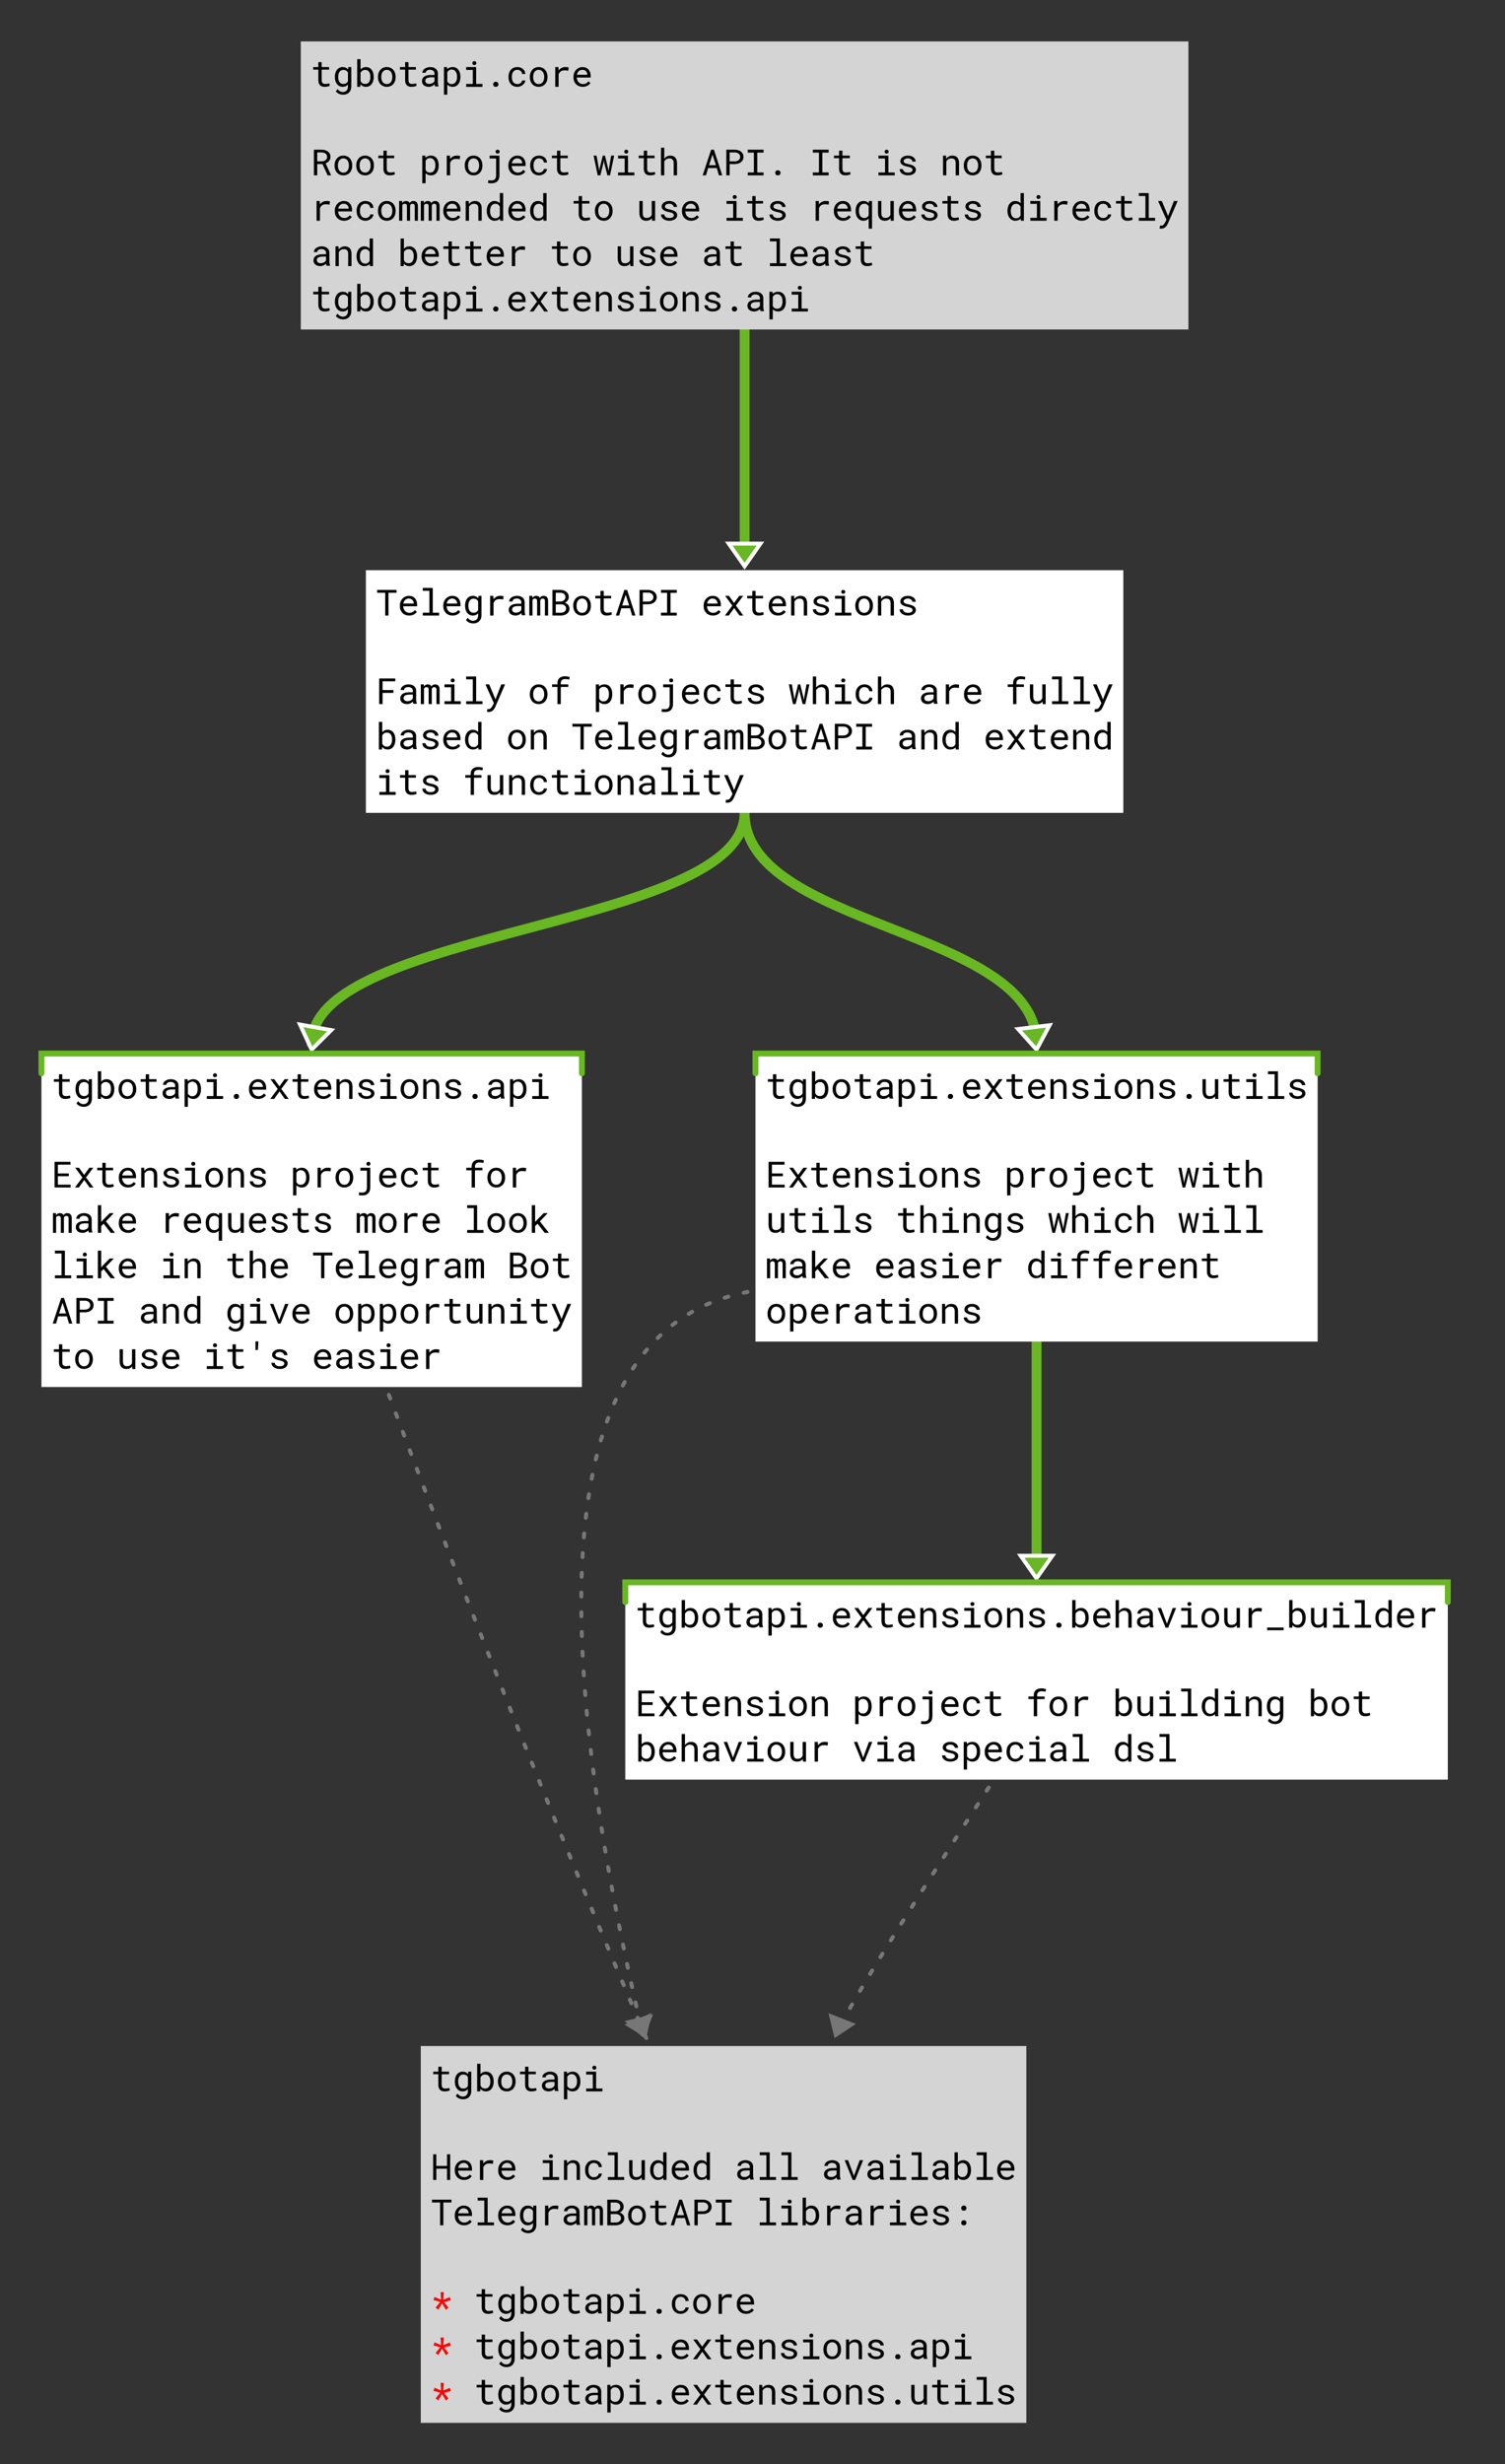 <?xml version="1.0" encoding="UTF-8"?>
<svg xmlns="http://www.w3.org/2000/svg" xmlns:xlink="http://www.w3.org/1999/xlink" width="763pt" height="1249pt" viewBox="0 0 763 1249" version="1.1">
<rect x="0" y="0" width="763" height="1249" fill="#333333" stroke="none"/>
<defs>
<g>
<symbol overflow="visible" id="glyph0-0">
<path style="stroke:none;" d=""/>
</symbol>
<symbol overflow="visible" id="glyph0-1">
<path style="stroke:none;" d="M 5.578 -12.5 L 5.578 -10 L 9.344 -10 L 9.344 -8.703 L 5.578 -8.703 L 5.578 -3.375 C 5.578 -2.988 5.625 -2.672 5.719 -2.422 C 5.82 -2.18 5.957 -1.984 6.125 -1.828 C 6.289 -1.68 6.484 -1.578 6.703 -1.516 C 6.93 -1.461 7.172 -1.438 7.422 -1.438 C 7.598 -1.438 7.785 -1.445 7.984 -1.469 C 8.18 -1.488 8.367 -1.516 8.547 -1.547 C 8.734 -1.578 8.906 -1.609 9.062 -1.641 C 9.227 -1.68 9.363 -1.711 9.469 -1.734 L 9.703 -0.531 C 9.566 -0.445 9.395 -0.375 9.188 -0.312 C 8.988 -0.25 8.77 -0.191 8.531 -0.141 C 8.301 -0.098 8.051 -0.062 7.781 -0.031 C 7.52 -0.008 7.258 0 7 0 C 6.562 0 6.148 -0.062 5.766 -0.188 C 5.391 -0.312 5.062 -0.508 4.781 -0.781 C 4.5 -1.051 4.281 -1.398 4.125 -1.828 C 3.969 -2.254 3.891 -2.77 3.891 -3.375 L 3.891 -8.703 L 1.297 -8.703 L 1.297 -10 L 3.891 -10 L 3.891 -12.5 Z M 5.578 -12.5 "/>
</symbol>
<symbol overflow="visible" id="glyph0-2">
<path style="stroke:none;" d="M 1.281 -5.078 C 1.281 -5.805 1.367 -6.469 1.547 -7.062 C 1.723 -7.664 1.977 -8.18 2.312 -8.609 C 2.656 -9.047 3.07 -9.383 3.562 -9.625 C 4.051 -9.875 4.602 -10 5.219 -10 C 5.82 -10 6.352 -9.891 6.812 -9.672 C 7.27 -9.461 7.66 -9.156 7.984 -8.75 L 8.062 -10 L 9.594 -10 L 9.594 -0.156 C 9.594 0.5 9.488 1.082 9.281 1.594 C 9.082 2.113 8.801 2.551 8.438 2.906 C 8.07 3.27 7.633 3.539 7.125 3.719 C 6.613 3.906 6.047 4 5.422 4 C 5.172 4 4.879 3.969 4.547 3.906 C 4.223 3.852 3.891 3.758 3.547 3.625 C 3.211 3.488 2.891 3.312 2.578 3.094 C 2.266 2.875 1.992 2.598 1.766 2.266 L 2.641 1.125 C 2.848 1.406 3.062 1.641 3.281 1.828 C 3.5 2.023 3.719 2.18 3.938 2.297 C 4.164 2.422 4.391 2.508 4.609 2.562 C 4.836 2.613 5.066 2.641 5.297 2.641 C 5.703 2.641 6.062 2.578 6.375 2.453 C 6.695 2.328 6.973 2.141 7.203 1.891 C 7.43 1.648 7.602 1.352 7.719 1 C 7.844 0.645 7.906 0.234 7.906 -0.234 L 7.906 -1.156 C 7.582 -0.781 7.195 -0.492 6.75 -0.297 C 6.301 -0.098 5.785 0 5.203 0 C 4.598 0 4.051 -0.125 3.562 -0.375 C 3.07 -0.625 2.66 -0.969 2.328 -1.406 C 1.992 -1.852 1.734 -2.375 1.547 -2.969 C 1.367 -3.562 1.281 -4.203 1.281 -4.891 Z M 2.969 -4.891 C 2.969 -4.422 3.016 -3.977 3.109 -3.562 C 3.211 -3.145 3.367 -2.773 3.578 -2.453 C 3.797 -2.141 4.07 -1.891 4.406 -1.703 C 4.75 -1.523 5.148 -1.438 5.609 -1.438 C 5.898 -1.438 6.16 -1.469 6.391 -1.531 C 6.629 -1.602 6.844 -1.695 7.031 -1.812 C 7.219 -1.938 7.383 -2.082 7.531 -2.25 C 7.676 -2.426 7.801 -2.617 7.906 -2.828 L 7.906 -7.219 C 7.801 -7.414 7.676 -7.598 7.531 -7.766 C 7.383 -7.93 7.219 -8.07 7.031 -8.188 C 6.844 -8.301 6.629 -8.395 6.391 -8.469 C 6.16 -8.539 5.91 -8.578 5.641 -8.578 C 5.16 -8.578 4.75 -8.484 4.406 -8.297 C 4.07 -8.109 3.797 -7.852 3.578 -7.531 C 3.367 -7.207 3.211 -6.832 3.109 -6.406 C 3.016 -5.988 2.969 -5.547 2.969 -5.078 Z M 2.969 -4.891 "/>
</symbol>
<symbol overflow="visible" id="glyph0-3">
<path style="stroke:none;" d="M 9.953 -4.891 C 9.953 -4.203 9.863 -3.562 9.688 -2.969 C 9.52 -2.375 9.27 -1.852 8.938 -1.406 C 8.613 -0.969 8.207 -0.625 7.719 -0.375 C 7.238 -0.125 6.688 0 6.062 0 C 5.426 0 4.875 -0.113 4.406 -0.344 C 3.945 -0.57 3.555 -0.895 3.234 -1.312 L 3.141 0 L 1.594 0 L 1.594 -14 L 3.281 -14 L 3.281 -8.766 C 3.602 -9.16 3.992 -9.461 4.453 -9.672 C 4.91 -9.891 5.441 -10 6.047 -10 C 6.68 -10 7.238 -9.875 7.719 -9.625 C 8.207 -9.383 8.613 -9.047 8.938 -8.609 C 9.27 -8.18 9.52 -7.664 9.688 -7.062 C 9.863 -6.469 9.953 -5.805 9.953 -5.078 Z M 8.266 -5.078 C 8.266 -5.547 8.219 -5.988 8.125 -6.406 C 8.031 -6.832 7.879 -7.207 7.672 -7.531 C 7.461 -7.852 7.191 -8.109 6.859 -8.297 C 6.523 -8.484 6.113 -8.578 5.625 -8.578 C 5.332 -8.578 5.062 -8.535 4.812 -8.453 C 4.57 -8.379 4.359 -8.273 4.172 -8.141 C 3.984 -8.016 3.812 -7.863 3.656 -7.688 C 3.508 -7.508 3.383 -7.316 3.281 -7.109 L 3.281 -2.922 C 3.395 -2.703 3.523 -2.504 3.672 -2.328 C 3.816 -2.148 3.984 -1.992 4.172 -1.859 C 4.367 -1.723 4.586 -1.617 4.828 -1.547 C 5.078 -1.473 5.348 -1.438 5.641 -1.438 C 6.109 -1.438 6.504 -1.523 6.828 -1.703 C 7.16 -1.891 7.43 -2.141 7.641 -2.453 C 7.848 -2.773 8.004 -3.145 8.109 -3.562 C 8.211 -3.977 8.266 -4.422 8.266 -4.891 Z M 8.266 -5.078 "/>
</symbol>
<symbol overflow="visible" id="glyph0-4">
<path style="stroke:none;" d="M 1.109 -5.094 C 1.109 -5.789 1.211 -6.438 1.422 -7.031 C 1.629 -7.625 1.926 -8.141 2.312 -8.578 C 2.695 -9.023 3.164 -9.375 3.719 -9.625 C 4.27 -9.875 4.895 -10 5.594 -10 C 6.289 -10 6.914 -9.875 7.469 -9.625 C 8.031 -9.375 8.504 -9.023 8.891 -8.578 C 9.273 -8.141 9.566 -7.625 9.766 -7.031 C 9.973 -6.438 10.078 -5.789 10.078 -5.094 L 10.078 -4.891 C 10.078 -4.191 9.973 -3.547 9.766 -2.953 C 9.566 -2.367 9.273 -1.852 8.891 -1.406 C 8.504 -0.969 8.031 -0.625 7.469 -0.375 C 6.914 -0.125 6.297 0 5.609 0 C 4.91 0 4.281 -0.125 3.719 -0.375 C 3.164 -0.625 2.695 -0.969 2.312 -1.406 C 1.926 -1.852 1.629 -2.367 1.422 -2.953 C 1.211 -3.547 1.109 -4.191 1.109 -4.891 Z M 2.797 -4.891 C 2.797 -4.422 2.852 -3.973 2.969 -3.547 C 3.082 -3.117 3.254 -2.742 3.484 -2.422 C 3.723 -2.098 4.02 -1.844 4.375 -1.656 C 4.727 -1.469 5.141 -1.375 5.609 -1.375 C 6.066 -1.375 6.469 -1.469 6.812 -1.656 C 7.164 -1.844 7.457 -2.098 7.688 -2.422 C 7.926 -2.742 8.102 -3.117 8.219 -3.547 C 8.332 -3.973 8.391 -4.422 8.391 -4.891 L 8.391 -5.094 C 8.391 -5.562 8.332 -6.008 8.219 -6.438 C 8.102 -6.863 7.926 -7.238 7.688 -7.562 C 7.457 -7.883 7.164 -8.141 6.812 -8.328 C 6.469 -8.523 6.062 -8.625 5.594 -8.625 C 5.125 -8.625 4.711 -8.523 4.359 -8.328 C 4.016 -8.141 3.723 -7.883 3.484 -7.562 C 3.254 -7.238 3.082 -6.863 2.969 -6.438 C 2.852 -6.008 2.797 -5.562 2.797 -5.094 Z M 2.797 -4.891 "/>
</symbol>
<symbol overflow="visible" id="glyph0-5">
<path style="stroke:none;" d="M 8.062 -0.188 C 8 -0.312 7.945 -0.469 7.906 -0.656 C 7.863 -0.852 7.836 -1.055 7.828 -1.266 C 7.648 -1.086 7.457 -0.922 7.25 -0.766 C 7.039 -0.617 6.812 -0.488 6.562 -0.375 C 6.312 -0.258 6.039 -0.164 5.75 -0.094 C 5.469 -0.031 5.164 0 4.844 0 C 4.32 0 3.848 -0.07 3.422 -0.219 C 3.004 -0.363 2.645 -0.562 2.344 -0.812 C 2.051 -1.07 1.82 -1.375 1.656 -1.719 C 1.5 -2.07 1.422 -2.445 1.422 -2.844 C 1.422 -3.375 1.523 -3.836 1.734 -4.234 C 1.953 -4.629 2.258 -4.957 2.656 -5.219 C 3.051 -5.477 3.523 -5.672 4.078 -5.797 C 4.641 -5.93 5.266 -6 5.953 -6 L 7.797 -6 L 7.797 -6.75 C 7.797 -7.051 7.738 -7.316 7.625 -7.547 C 7.52 -7.773 7.363 -7.969 7.156 -8.125 C 6.957 -8.289 6.711 -8.414 6.422 -8.5 C 6.141 -8.594 5.82 -8.641 5.469 -8.641 C 5.125 -8.641 4.82 -8.598 4.562 -8.516 C 4.301 -8.43 4.078 -8.32 3.891 -8.188 C 3.711 -8.062 3.57 -7.906 3.469 -7.719 C 3.363 -7.531 3.312 -7.332 3.312 -7.125 L 1.625 -7.125 C 1.625 -7.477 1.711 -7.828 1.891 -8.172 C 2.078 -8.516 2.336 -8.816 2.672 -9.078 C 3.016 -9.348 3.426 -9.566 3.906 -9.734 C 4.383 -9.91 4.93 -10 5.547 -10 C 6.109 -10 6.629 -9.93 7.109 -9.797 C 7.586 -9.66 8 -9.457 8.344 -9.188 C 8.695 -8.926 8.973 -8.594 9.172 -8.188 C 9.379 -7.781 9.484 -7.305 9.484 -6.766 L 9.484 -2.297 C 9.484 -1.973 9.516 -1.629 9.578 -1.266 C 9.641 -0.91 9.723 -0.598 9.828 -0.328 L 9.828 -0.188 Z M 5.094 -1.469 C 5.414 -1.469 5.719 -1.504 6 -1.578 C 6.289 -1.66 6.551 -1.77 6.781 -1.906 C 7.02 -2.039 7.223 -2.191 7.391 -2.359 C 7.566 -2.535 7.703 -2.719 7.797 -2.906 L 7.797 -4.812 L 6.234 -4.812 C 5.242 -4.812 4.473 -4.672 3.922 -4.391 C 3.379 -4.109 3.109 -3.672 3.109 -3.078 C 3.109 -2.848 3.148 -2.633 3.234 -2.438 C 3.316 -2.238 3.438 -2.066 3.594 -1.922 C 3.758 -1.773 3.969 -1.66 4.219 -1.578 C 4.469 -1.504 4.758 -1.469 5.094 -1.469 Z M 5.094 -1.469 "/>
</symbol>
<symbol overflow="visible" id="glyph0-6">
<path style="stroke:none;" d="M 9.906 -4.891 C 9.906 -4.203 9.82 -3.562 9.656 -2.969 C 9.488 -2.375 9.238 -1.852 8.906 -1.406 C 8.582 -0.969 8.176 -0.625 7.688 -0.375 C 7.207 -0.125 6.656 0 6.031 0 C 5.438 0 4.906 -0.098 4.438 -0.297 C 3.977 -0.492 3.586 -0.77 3.266 -1.125 L 3.266 4 L 1.578 4 L 1.578 -10 L 3.125 -10 L 3.203 -8.938 C 3.523 -9.281 3.922 -9.539 4.391 -9.719 C 4.859 -9.906 5.398 -10 6.016 -10 C 6.641 -10 7.195 -9.875 7.688 -9.625 C 8.176 -9.383 8.582 -9.047 8.906 -8.609 C 9.238 -8.18 9.488 -7.664 9.656 -7.062 C 9.82 -6.469 9.906 -5.805 9.906 -5.078 Z M 8.219 -5.172 C 8.219 -5.648 8.164 -6.102 8.062 -6.531 C 7.957 -6.969 7.789 -7.352 7.562 -7.688 C 7.344 -8.02 7.062 -8.281 6.719 -8.469 C 6.383 -8.664 5.977 -8.766 5.5 -8.766 C 4.969 -8.766 4.516 -8.641 4.141 -8.391 C 3.773 -8.141 3.484 -7.816 3.266 -7.422 L 3.266 -2.688 C 3.484 -2.301 3.773 -1.984 4.141 -1.734 C 4.504 -1.492 4.969 -1.375 5.531 -1.375 C 6 -1.375 6.398 -1.473 6.734 -1.672 C 7.078 -1.867 7.359 -2.133 7.578 -2.469 C 7.797 -2.801 7.957 -3.18 8.062 -3.609 C 8.164 -4.047 8.219 -4.504 8.219 -4.984 Z M 8.219 -5.172 "/>
</symbol>
<symbol overflow="visible" id="glyph0-7">
<path style="stroke:none;" d="M 1.844 -10 L 6.891 -10 L 6.891 -1.453 L 10.109 -1.453 L 10.109 0 L 1.844 0 L 1.844 -1.453 L 5.203 -1.453 L 5.203 -8.547 L 1.844 -8.547 Z M 4.984 -12 C 4.984 -12.281 5.066 -12.516 5.234 -12.703 C 5.398 -12.898 5.656 -13 6 -13 C 6.332 -13 6.582 -12.898 6.75 -12.703 C 6.926 -12.516 7.016 -12.281 7.016 -12 C 7.016 -11.727 6.926 -11.5 6.75 -11.312 C 6.582 -11.133 6.332 -11.047 6 -11.047 C 5.656 -11.047 5.398 -11.133 5.234 -11.312 C 5.066 -11.5 4.984 -11.727 4.984 -12 Z M 4.984 -12 "/>
</symbol>
<symbol overflow="visible" id="glyph0-8">
<path style="stroke:none;" d="M 4.516 -1.266 C 4.516 -1.441 4.547 -1.609 4.609 -1.766 C 4.672 -1.922 4.754 -2.055 4.859 -2.172 C 4.973 -2.297 5.109 -2.391 5.266 -2.453 C 5.43 -2.523 5.625 -2.562 5.844 -2.562 C 6.062 -2.562 6.254 -2.523 6.422 -2.453 C 6.586 -2.391 6.727 -2.297 6.844 -2.172 C 6.957 -2.055 7.039 -1.922 7.094 -1.766 C 7.156 -1.609 7.188 -1.441 7.188 -1.266 C 7.188 -1.086 7.156 -0.922 7.094 -0.766 C 7.039 -0.609 6.957 -0.473 6.844 -0.359 C 6.727 -0.242 6.586 -0.156 6.422 -0.094 C 6.254 -0.031 6.062 0 5.844 0 C 5.625 0 5.43 -0.031 5.266 -0.094 C 5.109 -0.156 4.973 -0.242 4.859 -0.359 C 4.754 -0.473 4.672 -0.609 4.609 -0.766 C 4.547 -0.922 4.516 -1.086 4.516 -1.266 Z M 4.516 -1.266 "/>
</symbol>
<symbol overflow="visible" id="glyph0-9">
<path style="stroke:none;" d="M 5.938 0 C 5.25 0 4.613 -0.113 4.031 -0.344 C 3.445 -0.582 2.945 -0.91 2.531 -1.328 C 2.125 -1.742 1.805 -2.238 1.578 -2.812 C 1.348 -3.383 1.234 -4 1.234 -4.656 L 1.234 -5.047 C 1.234 -5.828 1.359 -6.52 1.609 -7.125 C 1.867 -7.738 2.207 -8.258 2.625 -8.688 C 3.051 -9.113 3.531 -9.438 4.062 -9.656 C 4.602 -9.883 5.156 -10 5.719 -10 C 6.438 -10 7.062 -9.883 7.594 -9.656 C 8.125 -9.426 8.566 -9.102 8.922 -8.688 C 9.273 -8.281 9.535 -7.797 9.703 -7.234 C 9.879 -6.68 9.969 -6.082 9.969 -5.438 L 9.969 -4.719 L 2.922 -4.719 C 2.93 -4.258 3.016 -3.828 3.172 -3.422 C 3.328 -3.016 3.539 -2.66 3.812 -2.359 C 4.082 -2.055 4.406 -1.816 4.781 -1.641 C 5.164 -1.461 5.582 -1.375 6.031 -1.375 C 6.633 -1.375 7.172 -1.5 7.641 -1.75 C 8.109 -2.008 8.5 -2.344 8.812 -2.75 L 9.844 -1.922 C 9.676 -1.672 9.469 -1.426 9.219 -1.188 C 8.977 -0.957 8.695 -0.754 8.375 -0.578 C 8.051 -0.41 7.688 -0.27 7.281 -0.156 C 6.875 -0.051 6.426 0 5.938 0 Z M 5.719 -8.625 C 5.383 -8.625 5.062 -8.566 4.75 -8.453 C 4.445 -8.336 4.176 -8.172 3.938 -7.953 C 3.695 -7.742 3.492 -7.484 3.328 -7.172 C 3.16 -6.859 3.039 -6.5 2.969 -6.094 L 8.281 -6.094 L 8.281 -6.203 C 8.258 -6.492 8.195 -6.785 8.094 -7.078 C 7.988 -7.367 7.832 -7.629 7.625 -7.859 C 7.414 -8.086 7.156 -8.27 6.844 -8.406 C 6.531 -8.551 6.156 -8.625 5.719 -8.625 Z M 5.719 -8.625 "/>
</symbol>
<symbol overflow="visible" id="glyph0-10">
<path style="stroke:none;" d="M 5.656 -6.375 L 8.297 -10 L 10.281 -10 L 6.594 -5.062 L 10.375 0 L 8.422 0 L 5.703 -3.812 L 2.969 0 L 1 0 L 4.781 -5.062 L 1.109 -10 L 3.047 -10 Z M 5.656 -6.375 "/>
</symbol>
<symbol overflow="visible" id="glyph0-11">
<path style="stroke:none;" d="M 3.094 -10 L 3.219 -8.391 C 3.57 -8.898 4.008 -9.297 4.531 -9.578 C 5.062 -9.859 5.648 -10 6.297 -10 C 6.805 -10 7.27 -9.926 7.688 -9.781 C 8.113 -9.633 8.473 -9.406 8.766 -9.094 C 9.066 -8.789 9.297 -8.398 9.453 -7.922 C 9.617 -7.453 9.703 -6.891 9.703 -6.234 L 9.703 0 L 8.016 0 L 8.016 -6.219 C 8.016 -6.645 7.969 -7.008 7.875 -7.312 C 7.781 -7.625 7.633 -7.875 7.438 -8.062 C 7.25 -8.25 7.016 -8.383 6.734 -8.469 C 6.461 -8.551 6.148 -8.594 5.797 -8.594 C 5.223 -8.594 4.723 -8.453 4.297 -8.172 C 3.867 -7.891 3.523 -7.52 3.266 -7.062 L 3.266 0 L 1.594 0 L 1.594 -10 Z M 3.094 -10 "/>
</symbol>
<symbol overflow="visible" id="glyph0-12">
<path style="stroke:none;" d="M 8.141 -2.766 C 8.141 -2.961 8.098 -3.141 8.016 -3.297 C 7.941 -3.453 7.812 -3.594 7.625 -3.719 C 7.438 -3.844 7.188 -3.961 6.875 -4.078 C 6.562 -4.191 6.176 -4.289 5.719 -4.375 C 5.156 -4.488 4.641 -4.625 4.172 -4.781 C 3.703 -4.945 3.301 -5.141 2.969 -5.359 C 2.645 -5.578 2.391 -5.836 2.203 -6.141 C 2.023 -6.441 1.938 -6.789 1.938 -7.188 C 1.938 -7.57 2.031 -7.938 2.219 -8.281 C 2.406 -8.625 2.664 -8.922 3 -9.172 C 3.344 -9.43 3.75 -9.633 4.219 -9.781 C 4.695 -9.926 5.219 -10 5.781 -10 C 6.383 -10 6.93 -9.922 7.422 -9.766 C 7.91 -9.609 8.32 -9.391 8.656 -9.109 C 9 -8.836 9.266 -8.52 9.453 -8.156 C 9.641 -7.789 9.734 -7.398 9.734 -6.984 L 8.047 -6.984 C 8.047 -7.18 7.988 -7.379 7.875 -7.578 C 7.77 -7.773 7.617 -7.953 7.422 -8.109 C 7.223 -8.266 6.984 -8.391 6.703 -8.484 C 6.43 -8.578 6.125 -8.625 5.781 -8.625 C 5.426 -8.625 5.113 -8.582 4.844 -8.5 C 4.57 -8.426 4.344 -8.32 4.156 -8.188 C 3.977 -8.062 3.844 -7.91 3.75 -7.734 C 3.664 -7.566 3.625 -7.391 3.625 -7.203 C 3.625 -7.016 3.66 -6.848 3.734 -6.703 C 3.805 -6.555 3.93 -6.422 4.109 -6.297 C 4.285 -6.18 4.523 -6.078 4.828 -5.984 C 5.129 -5.891 5.508 -5.797 5.969 -5.703 C 6.582 -5.578 7.129 -5.43 7.609 -5.266 C 8.086 -5.109 8.488 -4.914 8.812 -4.688 C 9.145 -4.457 9.395 -4.191 9.562 -3.891 C 9.738 -3.586 9.828 -3.238 9.828 -2.844 C 9.828 -2.414 9.727 -2.023 9.531 -1.672 C 9.332 -1.328 9.055 -1.031 8.703 -0.781 C 8.348 -0.531 7.926 -0.336 7.438 -0.203 C 6.945 -0.066 6.41 0 5.828 0 C 5.16 0 4.562 -0.086 4.031 -0.266 C 3.508 -0.441 3.066 -0.676 2.703 -0.969 C 2.348 -1.258 2.07 -1.594 1.875 -1.969 C 1.688 -2.352 1.594 -2.75 1.594 -3.156 L 3.281 -3.156 C 3.301 -2.82 3.391 -2.539 3.547 -2.312 C 3.711 -2.082 3.914 -1.895 4.156 -1.75 C 4.395 -1.613 4.66 -1.516 4.953 -1.453 C 5.242 -1.398 5.535 -1.375 5.828 -1.375 C 6.535 -1.375 7.094 -1.5 7.5 -1.75 C 7.914 -2 8.129 -2.336 8.141 -2.766 Z M 8.141 -2.766 "/>
</symbol>
<symbol overflow="visible" id="glyph0-13">
<path style="stroke:none;" d="M 8.891 -5.703 L 3.344 -5.703 L 3.344 -1.422 L 9.812 -1.422 L 9.812 0 L 1.656 0 L 1.656 -13 L 9.734 -13 L 9.734 -11.562 L 3.344 -11.562 L 3.344 -7.109 L 8.891 -7.109 Z M 8.891 -5.703 "/>
</symbol>
<symbol overflow="visible" id="glyph0-14">
<path style="stroke:none;" d=""/>
</symbol>
<symbol overflow="visible" id="glyph0-15">
<path style="stroke:none;" d="M 8.047 -10 C 8.203 -10 8.363 -10 8.531 -10 C 8.707 -10 8.875 -9.988 9.031 -9.969 C 9.188 -9.945 9.328 -9.914 9.453 -9.875 C 9.586 -9.844 9.695 -9.812 9.781 -9.781 L 9.562 -8.141 C 9.227 -8.211 8.91 -8.266 8.609 -8.297 C 8.316 -8.328 8.008 -8.344 7.688 -8.344 C 6.906 -8.344 6.27 -8.164 5.781 -7.812 C 5.289 -7.457 4.93 -6.957 4.703 -6.312 L 4.703 0 L 3 0 L 3 -10 L 4.609 -10 L 4.688 -8.266 C 5.082 -8.797 5.562 -9.219 6.125 -9.531 C 6.688 -9.844 7.328 -10 8.047 -10 Z M 8.047 -10 "/>
</symbol>
<symbol overflow="visible" id="glyph0-16">
<path style="stroke:none;" d="M 2.719 -10 L 7.703 -10 L 7.703 0.031 C 7.703 0.664 7.613 1.227 7.438 1.719 C 7.27 2.207 7.02 2.617 6.688 2.953 C 6.352 3.297 5.945 3.555 5.469 3.734 C 5 3.91 4.457 4 3.844 4 C 3.5 4 3.176 4 2.875 4 C 2.57 4 2.254 3.957 1.922 3.875 L 2.047 2.484 C 2.148 2.492 2.281 2.508 2.438 2.531 C 2.594 2.562 2.75 2.578 2.906 2.578 C 3.07 2.578 3.227 2.578 3.375 2.578 C 3.52 2.578 3.641 2.578 3.734 2.578 C 4.047 2.578 4.344 2.535 4.625 2.453 C 4.906 2.367 5.145 2.227 5.344 2.031 C 5.551 1.832 5.711 1.57 5.828 1.25 C 5.953 0.926 6.016 0.523 6.016 0.047 L 6.016 -8.547 L 2.719 -8.547 Z M 5.781 -12.016 C 5.781 -12.285 5.859 -12.516 6.016 -12.703 C 6.18 -12.898 6.438 -13 6.781 -13 C 7.125 -13 7.379 -12.898 7.547 -12.703 C 7.711 -12.516 7.797 -12.285 7.797 -12.016 C 7.797 -11.742 7.711 -11.516 7.547 -11.328 C 7.379 -11.141 7.125 -11.047 6.781 -11.047 C 6.438 -11.047 6.18 -11.141 6.016 -11.328 C 5.859 -11.516 5.781 -11.742 5.781 -12.016 Z M 5.781 -12.016 "/>
</symbol>
<symbol overflow="visible" id="glyph0-17">
<path style="stroke:none;" d="M 5.797 -1.375 C 6.098 -1.375 6.391 -1.422 6.672 -1.516 C 6.961 -1.609 7.219 -1.738 7.438 -1.906 C 7.664 -2.07 7.848 -2.27 7.984 -2.5 C 8.129 -2.727 8.203 -2.973 8.203 -3.234 L 9.797 -3.234 C 9.797 -2.805 9.68 -2.395 9.453 -2 C 9.234 -1.613 8.938 -1.273 8.562 -0.984 C 8.195 -0.691 7.773 -0.453 7.297 -0.266 C 6.816 -0.086 6.316 0 5.797 0 C 5.047 0 4.391 -0.129 3.828 -0.391 C 3.266 -0.648 2.797 -1 2.422 -1.438 C 2.055 -1.883 1.773 -2.395 1.578 -2.969 C 1.391 -3.551 1.297 -4.164 1.297 -4.812 L 1.297 -5.188 C 1.297 -5.832 1.391 -6.441 1.578 -7.016 C 1.773 -7.598 2.055 -8.109 2.422 -8.547 C 2.797 -8.992 3.266 -9.348 3.828 -9.609 C 4.391 -9.867 5.047 -10 5.797 -10 C 6.379 -10 6.91 -9.91 7.391 -9.734 C 7.879 -9.555 8.301 -9.312 8.656 -9 C 9.02 -8.688 9.301 -8.312 9.5 -7.875 C 9.695 -7.445 9.797 -6.988 9.797 -6.5 L 8.203 -6.5 C 8.203 -6.789 8.141 -7.062 8.016 -7.312 C 7.891 -7.57 7.719 -7.801 7.5 -8 C 7.289 -8.195 7.035 -8.348 6.734 -8.453 C 6.441 -8.566 6.129 -8.625 5.797 -8.625 C 5.266 -8.625 4.82 -8.52 4.469 -8.312 C 4.113 -8.113 3.828 -7.848 3.609 -7.516 C 3.391 -7.191 3.234 -6.828 3.141 -6.422 C 3.047 -6.016 3 -5.602 3 -5.188 L 3 -4.812 C 3 -4.395 3.047 -3.977 3.141 -3.562 C 3.234 -3.156 3.383 -2.789 3.594 -2.469 C 3.812 -2.145 4.098 -1.879 4.453 -1.672 C 4.816 -1.473 5.266 -1.375 5.797 -1.375 Z M 5.797 -1.375 "/>
</symbol>
<symbol overflow="visible" id="glyph0-18">
<path style="stroke:none;" d="M 4.109 0 L 4.109 -8.703 L 1.391 -8.703 L 1.391 -10 L 4.109 -10 L 4.109 -10.641 C 4.109 -11.211 4.195 -11.711 4.375 -12.141 C 4.562 -12.578 4.82 -12.941 5.156 -13.234 C 5.5 -13.535 5.906 -13.758 6.375 -13.906 C 6.852 -14.051 7.383 -14.125 7.969 -14.125 C 8.363 -14.125 8.75 -14.086 9.125 -14.016 C 9.508 -13.953 9.906 -13.867 10.312 -13.766 L 10.109 -12.422 C 9.859 -12.492 9.566 -12.555 9.234 -12.609 C 8.91 -12.66 8.555 -12.688 8.172 -12.688 C 7.391 -12.688 6.797 -12.516 6.391 -12.172 C 5.992 -11.836 5.797 -11.316 5.797 -10.609 L 5.797 -10 L 9.594 -10 L 9.594 -8.703 L 5.797 -8.703 L 5.797 0 Z M 4.109 0 "/>
</symbol>
<symbol overflow="visible" id="glyph0-19">
<path style="stroke:none;" d="M 2.359 -10 L 2.406 -8.906 C 2.602 -9.25 2.863 -9.516 3.188 -9.703 C 3.52 -9.898 3.914 -10 4.375 -10 C 5.281 -10 5.883 -9.656 6.188 -8.969 C 6.383 -9.281 6.641 -9.531 6.953 -9.719 C 7.273 -9.906 7.664 -10 8.125 -10 C 8.844 -10 9.395 -9.773 9.781 -9.328 C 10.176 -8.891 10.375 -8.223 10.375 -7.328 L 10.375 0 L 8.766 0 L 8.766 -7.359 C 8.766 -8.18 8.383 -8.594 7.625 -8.594 C 7.426 -8.594 7.254 -8.562 7.109 -8.5 C 6.961 -8.445 6.836 -8.375 6.734 -8.281 C 6.641 -8.188 6.566 -8.078 6.516 -7.953 C 6.461 -7.836 6.426 -7.711 6.406 -7.578 L 6.406 0 L 4.812 0 L 4.812 -7.375 C 4.812 -7.77 4.723 -8.07 4.547 -8.281 C 4.367 -8.488 4.086 -8.594 3.703 -8.594 C 3.348 -8.594 3.07 -8.52 2.875 -8.375 C 2.688 -8.238 2.547 -8.055 2.453 -7.828 L 2.453 0 L 0.844 0 L 0.844 -10 Z M 2.359 -10 "/>
</symbol>
<symbol overflow="visible" id="glyph0-20">
<path style="stroke:none;" d="M 4.547 -4.641 L 3.297 -3.453 L 3.297 0 L 1.609 0 L 1.609 -14 L 3.297 -14 L 3.297 -5.516 L 4.406 -6.719 L 7.641 -10 L 9.688 -10 L 5.703 -5.828 L 10.297 0 L 8.156 0 Z M 4.547 -4.641 "/>
</symbol>
<symbol overflow="visible" id="glyph0-21">
<path style="stroke:none;" d="M 1.281 -5.078 C 1.281 -5.805 1.367 -6.469 1.547 -7.062 C 1.723 -7.664 1.977 -8.18 2.312 -8.609 C 2.656 -9.047 3.07 -9.383 3.562 -9.625 C 4.062 -9.875 4.629 -10 5.266 -10 C 5.848 -10 6.359 -9.898 6.797 -9.703 C 7.242 -9.504 7.633 -9.219 7.969 -8.844 L 8.047 -10 L 9.594 -10 L 9.594 4 L 7.906 4 L 7.906 -1.078 C 7.57 -0.734 7.188 -0.469 6.75 -0.281 C 6.312 -0.094 5.812 0 5.25 0 C 4.613 0 4.051 -0.125 3.562 -0.375 C 3.07 -0.625 2.656 -0.969 2.312 -1.406 C 1.977 -1.852 1.723 -2.375 1.547 -2.969 C 1.367 -3.562 1.281 -4.203 1.281 -4.891 Z M 2.969 -4.891 C 2.969 -4.422 3.02 -3.973 3.125 -3.547 C 3.227 -3.129 3.391 -2.758 3.609 -2.438 C 3.828 -2.113 4.102 -1.852 4.438 -1.656 C 4.781 -1.469 5.188 -1.375 5.656 -1.375 C 6.195 -1.375 6.648 -1.492 7.016 -1.734 C 7.379 -1.973 7.676 -2.281 7.906 -2.656 L 7.906 -7.375 C 7.789 -7.562 7.656 -7.727 7.5 -7.875 C 7.352 -8.02 7.188 -8.148 7 -8.266 C 6.82 -8.379 6.617 -8.469 6.391 -8.531 C 6.172 -8.594 5.93 -8.625 5.672 -8.625 C 5.203 -8.625 4.797 -8.523 4.453 -8.328 C 4.117 -8.129 3.836 -7.867 3.609 -7.547 C 3.391 -7.223 3.227 -6.848 3.125 -6.422 C 3.02 -5.992 2.969 -5.547 2.969 -5.078 Z M 2.969 -4.891 "/>
</symbol>
<symbol overflow="visible" id="glyph0-22">
<path style="stroke:none;" d="M 7.984 -1.359 C 7.66 -0.867 7.25 -0.52 6.75 -0.312 C 6.258 -0.102 5.691 0 5.047 0 C 4.535 0 4.066 -0.078 3.641 -0.234 C 3.223 -0.398 2.863 -0.648 2.562 -0.984 C 2.27 -1.328 2.039 -1.758 1.875 -2.281 C 1.719 -2.812 1.641 -3.441 1.641 -4.172 L 1.641 -10 L 3.328 -10 L 3.328 -4.156 C 3.328 -3.625 3.367 -3.18 3.453 -2.828 C 3.535 -2.473 3.66 -2.191 3.828 -1.984 C 4.004 -1.773 4.211 -1.629 4.453 -1.547 C 4.703 -1.461 4.988 -1.422 5.312 -1.422 C 6 -1.422 6.551 -1.555 6.969 -1.828 C 7.395 -2.109 7.711 -2.488 7.922 -2.969 L 7.922 -10 L 9.625 -10 L 9.625 0 L 8.094 0 Z M 7.984 -1.359 "/>
</symbol>
<symbol overflow="visible" id="glyph0-23">
<path style="stroke:none;" d="M 1.844 -14 L 6.891 -14 L 6.891 -1.453 L 10.109 -1.453 L 10.109 0 L 1.844 0 L 1.844 -1.453 L 5.203 -1.453 L 5.203 -12.547 L 1.844 -12.547 Z M 1.844 -14 "/>
</symbol>
<symbol overflow="visible" id="glyph0-24">
<path style="stroke:none;" d="M 3.266 -8.375 C 3.617 -8.883 4.055 -9.281 4.578 -9.562 C 5.098 -9.852 5.676 -10 6.312 -10 C 6.832 -10 7.301 -9.926 7.719 -9.781 C 8.145 -9.633 8.504 -9.398 8.797 -9.078 C 9.098 -8.766 9.328 -8.367 9.484 -7.891 C 9.648 -7.41 9.734 -6.844 9.734 -6.188 L 9.734 0 L 8.047 0 L 8.047 -6.219 C 8.047 -7.02 7.852 -7.613 7.469 -8 C 7.082 -8.395 6.531 -8.594 5.812 -8.594 C 5.27 -8.594 4.781 -8.457 4.344 -8.188 C 3.906 -7.926 3.547 -7.578 3.266 -7.141 L 3.266 0 L 1.594 0 L 1.594 -14 L 3.266 -14 Z M 3.266 -8.375 "/>
</symbol>
<symbol overflow="visible" id="glyph0-25">
<path style="stroke:none;" d="M 10.547 -11.562 L 6.438 -11.562 L 6.438 0 L 4.797 0 L 4.797 -11.562 L 0.688 -11.562 L 0.688 -13 L 10.547 -13 Z M 10.547 -11.562 "/>
</symbol>
<symbol overflow="visible" id="glyph0-26">
<path style="stroke:none;" d="M 1.562 0 L 1.562 -13 L 5.516 -13 C 6.066 -13 6.602 -12.926 7.125 -12.781 C 7.645 -12.645 8.109 -12.426 8.516 -12.125 C 8.922 -11.832 9.242 -11.457 9.484 -11 C 9.734 -10.539 9.852 -9.984 9.844 -9.328 C 9.844 -8.973 9.785 -8.648 9.672 -8.359 C 9.566 -8.066 9.422 -7.801 9.234 -7.562 C 9.055 -7.32 8.844 -7.109 8.594 -6.922 C 8.344 -6.742 8.078 -6.598 7.797 -6.484 C 8.148 -6.391 8.473 -6.25 8.766 -6.062 C 9.055 -5.883 9.305 -5.672 9.516 -5.422 C 9.734 -5.172 9.898 -4.891 10.016 -4.578 C 10.141 -4.266 10.203 -3.922 10.203 -3.547 C 10.211 -2.973 10.094 -2.461 9.844 -2.016 C 9.602 -1.578 9.281 -1.207 8.875 -0.906 C 8.469 -0.613 8 -0.391 7.469 -0.234 C 6.938 -0.078 6.383 0 5.812 0 Z M 3.266 -5.703 L 3.266 -1.422 L 5.859 -1.422 C 6.211 -1.422 6.547 -1.469 6.859 -1.562 C 7.18 -1.664 7.461 -1.805 7.703 -1.984 C 7.941 -2.172 8.133 -2.395 8.281 -2.656 C 8.426 -2.914 8.5 -3.219 8.5 -3.562 C 8.5 -3.906 8.43 -4.207 8.297 -4.469 C 8.172 -4.727 7.992 -4.945 7.766 -5.125 C 7.535 -5.312 7.266 -5.453 6.953 -5.547 C 6.641 -5.648 6.305 -5.703 5.953 -5.703 Z M 3.266 -7.109 L 5.609 -7.109 C 5.93 -7.109 6.242 -7.156 6.547 -7.25 C 6.848 -7.352 7.117 -7.5 7.359 -7.688 C 7.598 -7.883 7.789 -8.117 7.938 -8.391 C 8.082 -8.672 8.156 -8.992 8.156 -9.359 C 8.156 -9.742 8.082 -10.078 7.938 -10.359 C 7.789 -10.641 7.598 -10.867 7.359 -11.047 C 7.117 -11.223 6.844 -11.352 6.531 -11.438 C 6.219 -11.52 5.898 -11.562 5.578 -11.562 L 3.266 -11.562 Z M 3.266 -7.109 "/>
</symbol>
<symbol overflow="visible" id="glyph0-27">
<path style="stroke:none;" d="M 7.922 -3.688 L 3.484 -3.688 L 2.422 0 L 0.734 0 L 5.031 -13 L 6.438 -13 L 10.656 0 L 8.969 0 Z M 3.953 -5.125 L 7.469 -5.125 L 5.719 -10.547 Z M 3.953 -5.125 "/>
</symbol>
<symbol overflow="visible" id="glyph0-28">
<path style="stroke:none;" d="M 3.422 -5.719 L 3.422 0 L 1.734 0 L 1.734 -13 L 6.047 -13 C 6.641 -13 7.203 -12.914 7.734 -12.75 C 8.266 -12.594 8.727 -12.359 9.125 -12.047 C 9.531 -11.742 9.848 -11.363 10.078 -10.906 C 10.316 -10.457 10.438 -9.941 10.438 -9.359 C 10.438 -8.773 10.316 -8.254 10.078 -7.797 C 9.848 -7.348 9.531 -6.969 9.125 -6.656 C 8.727 -6.352 8.266 -6.117 7.734 -5.953 C 7.203 -5.797 6.641 -5.719 6.047 -5.719 Z M 3.422 -7.094 L 6.047 -7.094 C 6.43 -7.094 6.785 -7.145 7.109 -7.25 C 7.441 -7.352 7.727 -7.5 7.969 -7.688 C 8.219 -7.883 8.41 -8.117 8.547 -8.391 C 8.68 -8.66 8.75 -8.977 8.75 -9.344 C 8.75 -9.688 8.68 -10 8.547 -10.281 C 8.41 -10.57 8.223 -10.816 7.984 -11.016 C 7.742 -11.211 7.457 -11.363 7.125 -11.469 C 6.789 -11.57 6.43 -11.625 6.047 -11.625 L 3.422 -11.625 Z M 3.422 -7.094 "/>
</symbol>
<symbol overflow="visible" id="glyph0-29">
<path style="stroke:none;" d="M 1.594 -13 L 9.609 -13 L 9.609 -11.531 L 6.422 -11.531 L 6.422 -1.453 L 9.609 -1.453 L 9.609 0 L 1.594 0 L 1.594 -1.453 L 4.703 -1.453 L 4.703 -11.531 L 1.594 -11.531 Z M 1.594 -13 "/>
</symbol>
<symbol overflow="visible" id="glyph0-30">
<path style="stroke:none;" d="M 1.266 -5.078 C 1.266 -5.805 1.359 -6.469 1.547 -7.062 C 1.734 -7.664 2 -8.18 2.344 -8.609 C 2.688 -9.047 3.098 -9.383 3.578 -9.625 C 4.066 -9.875 4.613 -10 5.219 -10 C 5.801 -10 6.312 -9.898 6.75 -9.703 C 7.195 -9.504 7.582 -9.219 7.906 -8.844 L 7.906 -14 L 9.594 -14 L 9.594 0 L 8.047 0 L 7.969 -1.047 C 7.633 -0.703 7.238 -0.441 6.781 -0.266 C 6.332 -0.086 5.805 0 5.203 0 C 4.598 0 4.055 -0.125 3.578 -0.375 C 3.098 -0.625 2.688 -0.969 2.344 -1.406 C 2 -1.852 1.734 -2.375 1.547 -2.969 C 1.359 -3.562 1.266 -4.203 1.266 -4.891 Z M 2.953 -4.797 C 2.953 -4.316 3.004 -3.863 3.109 -3.438 C 3.211 -3.008 3.367 -2.629 3.578 -2.297 C 3.797 -1.973 4.07 -1.719 4.406 -1.531 C 4.75 -1.344 5.148 -1.25 5.609 -1.25 C 5.898 -1.25 6.16 -1.281 6.391 -1.344 C 6.617 -1.406 6.828 -1.5 7.016 -1.625 C 7.203 -1.75 7.367 -1.895 7.516 -2.062 C 7.66 -2.238 7.789 -2.438 7.906 -2.656 L 7.906 -7.203 C 7.688 -7.598 7.391 -7.926 7.016 -8.188 C 6.648 -8.445 6.191 -8.578 5.641 -8.578 C 5.16 -8.578 4.75 -8.477 4.406 -8.281 C 4.07 -8.094 3.797 -7.832 3.578 -7.5 C 3.367 -7.164 3.211 -6.781 3.109 -6.344 C 3.004 -5.914 2.953 -5.461 2.953 -4.984 Z M 2.953 -4.797 "/>
</symbol>
<symbol overflow="visible" id="glyph0-31">
<path style="stroke:none;" d="M 5.453 -2.453 L 5.609 -1.844 L 5.766 -2.453 L 8.531 -10 L 10.25 -10 L 6.234 0 L 4.953 0 L 0.891 -10 L 2.625 -10 Z M 5.453 -2.453 "/>
</symbol>
<symbol overflow="visible" id="glyph0-32">
<path style="stroke:none;" d="M 5.219 -3.547 L 5.656 -2.344 L 8.656 -10 L 10.547 -10 L 5.547 1.516 C 5.43 1.766 5.281 2.035 5.094 2.328 C 4.914 2.617 4.695 2.883 4.438 3.125 C 4.188 3.363 3.891 3.566 3.547 3.734 C 3.211 3.91 2.82 4 2.375 4 C 2.301 4 2.211 4 2.109 4 C 2.016 4 1.914 3.988 1.812 3.969 C 1.719 3.957 1.629 3.941 1.547 3.922 C 1.461 3.91 1.395 3.898 1.344 3.891 L 1.609 2.5 C 1.648 2.5 1.707 2.5 1.781 2.5 C 1.852 2.5 1.93 2.5 2.016 2.5 C 2.098 2.5 2.176 2.5 2.25 2.5 C 2.32 2.5 2.379 2.5 2.422 2.5 C 2.648 2.5 2.859 2.43 3.047 2.297 C 3.242 2.172 3.414 2.02 3.562 1.844 C 3.707 1.676 3.832 1.5 3.938 1.312 C 4.051 1.125 4.133 0.969 4.188 0.844 L 4.875 -0.469 L 0.625 -10 L 2.5 -10 Z M 5.219 -3.547 "/>
</symbol>
<symbol overflow="visible" id="glyph0-33">
<path style="stroke:none;" d="M 5.953 -13 L 5.766 -9.656 L 4.5 -9.656 L 4.516 -12.844 L 4.516 -14 L 5.953 -14 Z M 5.953 -13 "/>
</symbol>
<symbol overflow="visible" id="glyph0-34">
<path style="stroke:none;" d="M 9.781 1.281 L 1.406 1.281 L 1.406 -0.094 L 9.781 -0.094 Z M 9.781 1.281 "/>
</symbol>
<symbol overflow="visible" id="glyph0-35">
<path style="stroke:none;" d="M 3.078 -3.625 L 3.281 -2.188 L 3.531 -3.625 L 5.109 -10 L 6.188 -10 L 7.766 -3.625 L 8.016 -2.047 L 8.266 -3.625 L 9.359 -10 L 10.859 -10 L 8.766 0 L 7.438 0 L 5.891 -6.125 L 5.641 -7.688 L 5.391 -6.125 L 3.859 0 L 2.531 0 L 0.438 -10 L 1.938 -10 Z M 3.078 -3.625 "/>
</symbol>
<symbol overflow="visible" id="glyph0-36">
<path style="stroke:none;" d="M 8.969 -5.688 L 3.453 -5.688 L 3.453 0 L 1.734 0 L 1.734 -13 L 9.891 -13 L 9.891 -11.562 L 3.453 -11.562 L 3.453 -7.125 L 8.969 -7.125 Z M 8.969 -5.688 "/>
</symbol>
<symbol overflow="visible" id="glyph0-37">
<path style="stroke:none;" d="M 5.984 -5.719 L 3.328 -5.719 L 3.328 0 L 1.656 0 L 1.656 -13 L 5.547 -13 C 6.16 -13 6.738 -12.922 7.281 -12.766 C 7.832 -12.617 8.312 -12.395 8.719 -12.094 C 9.133 -11.789 9.457 -11.41 9.688 -10.953 C 9.926 -10.492 10.047 -9.953 10.047 -9.328 C 10.047 -8.93 9.984 -8.566 9.859 -8.234 C 9.734 -7.898 9.562 -7.598 9.344 -7.328 C 9.125 -7.055 8.863 -6.816 8.562 -6.609 C 8.258 -6.398 7.926 -6.223 7.562 -6.078 L 10.375 0 L 8.594 0 Z M 3.328 -7.094 L 5.594 -7.094 C 5.969 -7.094 6.32 -7.141 6.656 -7.234 C 6.988 -7.336 7.281 -7.484 7.531 -7.672 C 7.781 -7.867 7.977 -8.102 8.125 -8.375 C 8.27 -8.656 8.344 -8.973 8.344 -9.328 C 8.344 -9.711 8.273 -10.047 8.141 -10.328 C 8.004 -10.609 7.812 -10.844 7.562 -11.031 C 7.312 -11.227 7.016 -11.375 6.672 -11.469 C 6.328 -11.57 5.953 -11.625 5.547 -11.625 L 3.328 -11.625 Z M 3.328 -7.094 "/>
</symbol>
<symbol overflow="visible" id="glyph0-38">
<path style="stroke:none;" d="M 9.906 0 L 8.312 0 L 8.312 -5.703 L 2.875 -5.703 L 2.875 0 L 1.281 0 L 1.281 -13 L 2.875 -13 L 2.875 -7.109 L 8.312 -7.109 L 8.312 -13 L 9.906 -13 Z M 9.906 0 "/>
</symbol>
<symbol overflow="visible" id="glyph0-39">
<path style="stroke:none;" d="M 4.984 -1.266 C 4.984 -1.441 5.008 -1.609 5.062 -1.766 C 5.125 -1.922 5.207 -2.055 5.312 -2.172 C 5.426 -2.297 5.562 -2.391 5.719 -2.453 C 5.883 -2.523 6.078 -2.562 6.297 -2.562 C 6.516 -2.562 6.707 -2.523 6.875 -2.453 C 7.039 -2.391 7.18 -2.297 7.297 -2.172 C 7.41 -2.055 7.492 -1.922 7.547 -1.766 C 7.609 -1.609 7.641 -1.441 7.641 -1.266 C 7.641 -1.086 7.609 -0.922 7.547 -0.766 C 7.492 -0.609 7.41 -0.473 7.297 -0.359 C 7.18 -0.242 7.039 -0.156 6.875 -0.094 C 6.707 -0.031 6.516 0 6.297 0 C 6.078 0 5.883 -0.031 5.719 -0.094 C 5.562 -0.156 5.426 -0.242 5.312 -0.359 C 5.207 -0.473 5.125 -0.609 5.062 -0.766 C 5.008 -0.922 4.984 -1.086 4.984 -1.266 Z M 4.984 -8.688 C 4.984 -8.875 5.008 -9.047 5.062 -9.203 C 5.125 -9.359 5.207 -9.492 5.312 -9.609 C 5.426 -9.734 5.562 -9.828 5.719 -9.891 C 5.883 -9.961 6.078 -10 6.297 -10 C 6.516 -10 6.707 -9.961 6.875 -9.891 C 7.039 -9.828 7.18 -9.734 7.297 -9.609 C 7.41 -9.492 7.492 -9.359 7.547 -9.203 C 7.609 -9.047 7.641 -8.875 7.641 -8.688 C 7.641 -8.52 7.609 -8.359 7.547 -8.203 C 7.492 -8.047 7.41 -7.91 7.297 -7.797 C 7.18 -7.68 7.039 -7.594 6.875 -7.531 C 6.707 -7.469 6.516 -7.438 6.297 -7.438 C 6.078 -7.438 5.883 -7.469 5.719 -7.531 C 5.562 -7.594 5.426 -7.68 5.312 -7.797 C 5.207 -7.91 5.125 -8.047 5.062 -8.203 C 5.008 -8.359 4.984 -8.52 4.984 -8.688 Z M 4.984 -8.688 "/>
</symbol>
<symbol overflow="visible" id="glyph0-40">
<path style="stroke:none;" d="M 4.891 -6.094 L 1.453 -6.953 L 1.953 -8.547 L 5.281 -7.172 L 5.047 -11 L 6.672 -11 L 6.406 -7.125 L 9.719 -8.484 L 10.219 -6.875 L 6.734 -6.016 L 9.062 -3.078 L 7.734 -2.078 L 5.781 -5.375 L 3.844 -2.156 L 2.516 -3.125 Z M 4.891 -6.094 "/>
</symbol>
</g>
</defs>
<g id="surface35316">
<path style="fill:none;stroke-width:5;stroke-linecap:round;stroke-linejoin:miter;stroke:rgb(40.784%,71.765%,13.725%);stroke-opacity:1;stroke-miterlimit:10;" d="M 1614.798 243.046 C 1614.798 338.046 1614.798 338.046 1614.798 433.046 " transform="matrix(1,0,0,1,-1237.298,-149.046)"/>
<path style="fill-rule:nonzero;fill:rgb(40.784%,71.765%,13.725%);fill-opacity:1;stroke-width:2;stroke-linecap:round;stroke-linejoin:miter;stroke:rgb(100%,100%,100%);stroke-opacity:1;stroke-miterlimit:10;" d="M 1614.798 436.046 L 1622.829 424.577 L 1606.767 424.577 Z M 1614.798 436.046 " transform="matrix(1,0,0,1,-1237.298,-149.046)"/>
<path style="fill:none;stroke-width:5;stroke-linecap:round;stroke-linejoin:miter;stroke:rgb(40.784%,71.765%,13.725%);stroke-opacity:1;stroke-miterlimit:10;" d="M 1614.798 561.046 C 1614.798 619.546 1395.298 619.546 1395.298 678.046 " transform="matrix(1,0,0,1,-1237.298,-149.046)"/>
<path style="fill-rule:nonzero;fill:rgb(40.784%,71.765%,13.725%);fill-opacity:1;stroke-width:2;stroke-linecap:round;stroke-linejoin:miter;stroke:rgb(100%,100%,100%);stroke-opacity:1;stroke-miterlimit:10;" d="M 1395.298 681.046 L 1405.216 671.167 L 1389.408 668.346 Z M 1395.298 681.046 " transform="matrix(1,0,0,1,-1237.298,-149.046)"/>
<path style=" stroke:none;fill-rule:nonzero;fill:rgb(100%,100%,100%);fill-opacity:1;" d="M 21 534 L 295 534 L 295 703 L 21 703 Z M 21 534 "/>
<path style="fill:none;stroke-width:3;stroke-linecap:round;stroke-linejoin:miter;stroke:rgb(40.784%,71.765%,13.725%);stroke-opacity:1;stroke-miterlimit:10;" d="M 1258.298 693.046 L 1258.298 683.046 L 1532.298 683.046 L 1532.298 693.046 " transform="matrix(1,0,0,1,-1237.298,-149.046)"/>
<g style="fill:rgb(0%,0%,0%);fill-opacity:1;">
  <use xlink:href="#glyph0-1" x="26" y="557"/>
  <use xlink:href="#glyph0-2" x="37" y="557"/>
  <use xlink:href="#glyph0-3" x="48" y="557"/>
  <use xlink:href="#glyph0-4" x="59" y="557"/>
  <use xlink:href="#glyph0-1" x="70" y="557"/>
  <use xlink:href="#glyph0-5" x="81" y="557"/>
  <use xlink:href="#glyph0-6" x="92" y="557"/>
  <use xlink:href="#glyph0-7" x="103" y="557"/>
  <use xlink:href="#glyph0-8" x="114" y="557"/>
  <use xlink:href="#glyph0-9" x="125" y="557"/>
  <use xlink:href="#glyph0-10" x="136" y="557"/>
  <use xlink:href="#glyph0-1" x="147" y="557"/>
  <use xlink:href="#glyph0-9" x="158" y="557"/>
  <use xlink:href="#glyph0-11" x="169" y="557"/>
  <use xlink:href="#glyph0-12" x="180" y="557"/>
  <use xlink:href="#glyph0-7" x="191" y="557"/>
  <use xlink:href="#glyph0-4" x="202" y="557"/>
  <use xlink:href="#glyph0-11" x="213" y="557"/>
  <use xlink:href="#glyph0-12" x="224" y="557"/>
  <use xlink:href="#glyph0-8" x="235" y="557"/>
  <use xlink:href="#glyph0-5" x="246" y="557"/>
  <use xlink:href="#glyph0-6" x="257" y="557"/>
  <use xlink:href="#glyph0-7" x="268" y="557"/>
</g>
<g style="fill:rgb(0%,0%,0%);fill-opacity:1;">
  <use xlink:href="#glyph0-13" x="26" y="601.876"/>
  <use xlink:href="#glyph0-10" x="37" y="601.876"/>
  <use xlink:href="#glyph0-1" x="48" y="601.876"/>
  <use xlink:href="#glyph0-9" x="59" y="601.876"/>
  <use xlink:href="#glyph0-11" x="70" y="601.876"/>
  <use xlink:href="#glyph0-12" x="81" y="601.876"/>
  <use xlink:href="#glyph0-7" x="92" y="601.876"/>
  <use xlink:href="#glyph0-4" x="103" y="601.876"/>
  <use xlink:href="#glyph0-11" x="114" y="601.876"/>
  <use xlink:href="#glyph0-12" x="125" y="601.876"/>
  <use xlink:href="#glyph0-14" x="136" y="601.876"/>
  <use xlink:href="#glyph0-6" x="147" y="601.876"/>
  <use xlink:href="#glyph0-15" x="158" y="601.876"/>
  <use xlink:href="#glyph0-4" x="169" y="601.876"/>
  <use xlink:href="#glyph0-16" x="180" y="601.876"/>
  <use xlink:href="#glyph0-9" x="191" y="601.876"/>
  <use xlink:href="#glyph0-17" x="202" y="601.876"/>
  <use xlink:href="#glyph0-1" x="213" y="601.876"/>
  <use xlink:href="#glyph0-14" x="224" y="601.876"/>
  <use xlink:href="#glyph0-18" x="235" y="601.876"/>
  <use xlink:href="#glyph0-4" x="246" y="601.876"/>
  <use xlink:href="#glyph0-15" x="257" y="601.876"/>
</g>
<g style="fill:rgb(0%,0%,0%);fill-opacity:1;">
  <use xlink:href="#glyph0-19" x="26" y="624.876"/>
  <use xlink:href="#glyph0-5" x="37" y="624.876"/>
  <use xlink:href="#glyph0-20" x="48" y="624.876"/>
  <use xlink:href="#glyph0-9" x="59" y="624.876"/>
  <use xlink:href="#glyph0-14" x="70" y="624.876"/>
  <use xlink:href="#glyph0-15" x="81" y="624.876"/>
  <use xlink:href="#glyph0-9" x="92" y="624.876"/>
  <use xlink:href="#glyph0-21" x="103" y="624.876"/>
  <use xlink:href="#glyph0-22" x="114" y="624.876"/>
  <use xlink:href="#glyph0-9" x="125" y="624.876"/>
  <use xlink:href="#glyph0-12" x="136" y="624.876"/>
  <use xlink:href="#glyph0-1" x="147" y="624.876"/>
  <use xlink:href="#glyph0-12" x="158" y="624.876"/>
  <use xlink:href="#glyph0-14" x="169" y="624.876"/>
  <use xlink:href="#glyph0-19" x="180" y="624.876"/>
  <use xlink:href="#glyph0-4" x="191" y="624.876"/>
  <use xlink:href="#glyph0-15" x="202" y="624.876"/>
  <use xlink:href="#glyph0-9" x="213" y="624.876"/>
  <use xlink:href="#glyph0-14" x="224" y="624.876"/>
  <use xlink:href="#glyph0-23" x="235" y="624.876"/>
  <use xlink:href="#glyph0-4" x="246" y="624.876"/>
  <use xlink:href="#glyph0-4" x="257" y="624.876"/>
  <use xlink:href="#glyph0-20" x="268" y="624.876"/>
</g>
<g style="fill:rgb(0%,0%,0%);fill-opacity:1;">
  <use xlink:href="#glyph0-23" x="26" y="647.876"/>
  <use xlink:href="#glyph0-7" x="37" y="647.876"/>
  <use xlink:href="#glyph0-20" x="48" y="647.876"/>
  <use xlink:href="#glyph0-9" x="59" y="647.876"/>
  <use xlink:href="#glyph0-14" x="70" y="647.876"/>
  <use xlink:href="#glyph0-7" x="81" y="647.876"/>
  <use xlink:href="#glyph0-11" x="92" y="647.876"/>
  <use xlink:href="#glyph0-14" x="103" y="647.876"/>
  <use xlink:href="#glyph0-1" x="114" y="647.876"/>
  <use xlink:href="#glyph0-24" x="125" y="647.876"/>
  <use xlink:href="#glyph0-9" x="136" y="647.876"/>
  <use xlink:href="#glyph0-14" x="147" y="647.876"/>
  <use xlink:href="#glyph0-25" x="158" y="647.876"/>
  <use xlink:href="#glyph0-9" x="169" y="647.876"/>
  <use xlink:href="#glyph0-23" x="180" y="647.876"/>
  <use xlink:href="#glyph0-9" x="191" y="647.876"/>
  <use xlink:href="#glyph0-2" x="202" y="647.876"/>
  <use xlink:href="#glyph0-15" x="213" y="647.876"/>
  <use xlink:href="#glyph0-5" x="224" y="647.876"/>
  <use xlink:href="#glyph0-19" x="235" y="647.876"/>
  <use xlink:href="#glyph0-14" x="246" y="647.876"/>
  <use xlink:href="#glyph0-26" x="257" y="647.876"/>
  <use xlink:href="#glyph0-4" x="268" y="647.876"/>
  <use xlink:href="#glyph0-1" x="279" y="647.876"/>
</g>
<g style="fill:rgb(0%,0%,0%);fill-opacity:1;">
  <use xlink:href="#glyph0-27" x="26" y="670.876"/>
  <use xlink:href="#glyph0-28" x="37" y="670.876"/>
  <use xlink:href="#glyph0-29" x="48" y="670.876"/>
  <use xlink:href="#glyph0-14" x="59" y="670.876"/>
  <use xlink:href="#glyph0-5" x="70" y="670.876"/>
  <use xlink:href="#glyph0-11" x="81" y="670.876"/>
  <use xlink:href="#glyph0-30" x="92" y="670.876"/>
  <use xlink:href="#glyph0-14" x="103" y="670.876"/>
  <use xlink:href="#glyph0-2" x="114" y="670.876"/>
  <use xlink:href="#glyph0-7" x="125" y="670.876"/>
  <use xlink:href="#glyph0-31" x="136" y="670.876"/>
  <use xlink:href="#glyph0-9" x="147" y="670.876"/>
  <use xlink:href="#glyph0-14" x="158" y="670.876"/>
  <use xlink:href="#glyph0-4" x="169" y="670.876"/>
  <use xlink:href="#glyph0-6" x="180" y="670.876"/>
  <use xlink:href="#glyph0-6" x="191" y="670.876"/>
  <use xlink:href="#glyph0-4" x="202" y="670.876"/>
  <use xlink:href="#glyph0-15" x="213" y="670.876"/>
  <use xlink:href="#glyph0-1" x="224" y="670.876"/>
  <use xlink:href="#glyph0-22" x="235" y="670.876"/>
  <use xlink:href="#glyph0-11" x="246" y="670.876"/>
  <use xlink:href="#glyph0-7" x="257" y="670.876"/>
  <use xlink:href="#glyph0-1" x="268" y="670.876"/>
  <use xlink:href="#glyph0-32" x="279" y="670.876"/>
</g>
<g style="fill:rgb(0%,0%,0%);fill-opacity:1;">
  <use xlink:href="#glyph0-1" x="26" y="693.876"/>
  <use xlink:href="#glyph0-4" x="37" y="693.876"/>
  <use xlink:href="#glyph0-14" x="48" y="693.876"/>
  <use xlink:href="#glyph0-22" x="59" y="693.876"/>
  <use xlink:href="#glyph0-12" x="70" y="693.876"/>
  <use xlink:href="#glyph0-9" x="81" y="693.876"/>
  <use xlink:href="#glyph0-14" x="92" y="693.876"/>
  <use xlink:href="#glyph0-7" x="103" y="693.876"/>
  <use xlink:href="#glyph0-1" x="114" y="693.876"/>
  <use xlink:href="#glyph0-33" x="125" y="693.876"/>
  <use xlink:href="#glyph0-12" x="136" y="693.876"/>
  <use xlink:href="#glyph0-14" x="147" y="693.876"/>
  <use xlink:href="#glyph0-9" x="158" y="693.876"/>
  <use xlink:href="#glyph0-5" x="169" y="693.876"/>
  <use xlink:href="#glyph0-12" x="180" y="693.876"/>
  <use xlink:href="#glyph0-7" x="191" y="693.876"/>
  <use xlink:href="#glyph0-9" x="202" y="693.876"/>
  <use xlink:href="#glyph0-15" x="213" y="693.876"/>
</g>
<path style="fill:none;stroke-width:5;stroke-linecap:round;stroke-linejoin:miter;stroke:rgb(40.784%,71.765%,13.725%);stroke-opacity:1;stroke-miterlimit:10;" d="M 1614.798 561.046 C 1614.798 619.546 1762.798 619.546 1762.798 678.046 " transform="matrix(1,0,0,1,-1237.298,-149.046)"/>
<path style="fill-rule:nonzero;fill:rgb(40.784%,71.765%,13.725%);fill-opacity:1;stroke-width:2;stroke-linecap:round;stroke-linejoin:miter;stroke:rgb(100%,100%,100%);stroke-opacity:1;stroke-miterlimit:10;" d="M 1762.798 681.046 L 1769.4 668.702 L 1753.454 670.62 Z M 1762.798 681.046 " transform="matrix(1,0,0,1,-1237.298,-149.046)"/>
<path style="fill:none;stroke-width:5;stroke-linecap:round;stroke-linejoin:miter;stroke:rgb(40.784%,71.765%,13.725%);stroke-opacity:1;stroke-miterlimit:10;" d="M 1762.798 829.046 C 1762.798 887.546 1762.798 887.546 1762.798 946.046 " transform="matrix(1,0,0,1,-1237.298,-149.046)"/>
<path style="fill-rule:nonzero;fill:rgb(40.784%,71.765%,13.725%);fill-opacity:1;stroke-width:2;stroke-linecap:round;stroke-linejoin:miter;stroke:rgb(100%,100%,100%);stroke-opacity:1;stroke-miterlimit:10;" d="M 1762.798 949.046 L 1770.829 937.577 L 1754.767 937.577 Z M 1762.798 949.046 " transform="matrix(1,0,0,1,-1237.298,-149.046)"/>
<path style=" stroke:none;fill-rule:nonzero;fill:rgb(100%,100%,100%);fill-opacity:1;" d="M 317 802 L 734 802 L 734 902 L 317 902 Z M 317 802 "/>
<path style="fill:none;stroke-width:3;stroke-linecap:round;stroke-linejoin:miter;stroke:rgb(40.784%,71.765%,13.725%);stroke-opacity:1;stroke-miterlimit:10;" d="M 1554.298 961.046 L 1554.298 951.046 L 1971.298 951.046 L 1971.298 961.046 " transform="matrix(1,0,0,1,-1237.298,-149.046)"/>
<g style="fill:rgb(0%,0%,0%);fill-opacity:1;">
  <use xlink:href="#glyph0-1" x="322" y="825"/>
  <use xlink:href="#glyph0-2" x="333" y="825"/>
  <use xlink:href="#glyph0-3" x="344" y="825"/>
  <use xlink:href="#glyph0-4" x="355" y="825"/>
  <use xlink:href="#glyph0-1" x="366" y="825"/>
  <use xlink:href="#glyph0-5" x="377" y="825"/>
  <use xlink:href="#glyph0-6" x="388" y="825"/>
  <use xlink:href="#glyph0-7" x="399" y="825"/>
  <use xlink:href="#glyph0-8" x="410" y="825"/>
  <use xlink:href="#glyph0-9" x="421" y="825"/>
  <use xlink:href="#glyph0-10" x="432" y="825"/>
  <use xlink:href="#glyph0-1" x="443" y="825"/>
  <use xlink:href="#glyph0-9" x="454" y="825"/>
  <use xlink:href="#glyph0-11" x="465" y="825"/>
  <use xlink:href="#glyph0-12" x="476" y="825"/>
  <use xlink:href="#glyph0-7" x="487" y="825"/>
  <use xlink:href="#glyph0-4" x="498" y="825"/>
  <use xlink:href="#glyph0-11" x="509" y="825"/>
  <use xlink:href="#glyph0-12" x="520" y="825"/>
  <use xlink:href="#glyph0-8" x="531" y="825"/>
  <use xlink:href="#glyph0-3" x="542" y="825"/>
  <use xlink:href="#glyph0-9" x="553" y="825"/>
  <use xlink:href="#glyph0-24" x="564" y="825"/>
  <use xlink:href="#glyph0-5" x="575" y="825"/>
  <use xlink:href="#glyph0-31" x="586" y="825"/>
  <use xlink:href="#glyph0-7" x="597" y="825"/>
  <use xlink:href="#glyph0-4" x="608" y="825"/>
  <use xlink:href="#glyph0-22" x="619" y="825"/>
  <use xlink:href="#glyph0-15" x="630" y="825"/>
  <use xlink:href="#glyph0-34" x="641" y="825"/>
  <use xlink:href="#glyph0-3" x="652" y="825"/>
  <use xlink:href="#glyph0-22" x="663" y="825"/>
  <use xlink:href="#glyph0-7" x="674" y="825"/>
  <use xlink:href="#glyph0-23" x="685" y="825"/>
  <use xlink:href="#glyph0-30" x="696" y="825"/>
  <use xlink:href="#glyph0-9" x="707" y="825"/>
  <use xlink:href="#glyph0-15" x="718" y="825"/>
</g>
<g style="fill:rgb(0%,0%,0%);fill-opacity:1;">
  <use xlink:href="#glyph0-13" x="322" y="869.876"/>
  <use xlink:href="#glyph0-10" x="333" y="869.876"/>
  <use xlink:href="#glyph0-1" x="344" y="869.876"/>
  <use xlink:href="#glyph0-9" x="355" y="869.876"/>
  <use xlink:href="#glyph0-11" x="366" y="869.876"/>
  <use xlink:href="#glyph0-12" x="377" y="869.876"/>
  <use xlink:href="#glyph0-7" x="388" y="869.876"/>
  <use xlink:href="#glyph0-4" x="399" y="869.876"/>
  <use xlink:href="#glyph0-11" x="410" y="869.876"/>
  <use xlink:href="#glyph0-14" x="421" y="869.876"/>
  <use xlink:href="#glyph0-6" x="432" y="869.876"/>
  <use xlink:href="#glyph0-15" x="443" y="869.876"/>
  <use xlink:href="#glyph0-4" x="454" y="869.876"/>
  <use xlink:href="#glyph0-16" x="465" y="869.876"/>
  <use xlink:href="#glyph0-9" x="476" y="869.876"/>
  <use xlink:href="#glyph0-17" x="487" y="869.876"/>
  <use xlink:href="#glyph0-1" x="498" y="869.876"/>
  <use xlink:href="#glyph0-14" x="509" y="869.876"/>
  <use xlink:href="#glyph0-18" x="520" y="869.876"/>
  <use xlink:href="#glyph0-4" x="531" y="869.876"/>
  <use xlink:href="#glyph0-15" x="542" y="869.876"/>
  <use xlink:href="#glyph0-14" x="553" y="869.876"/>
  <use xlink:href="#glyph0-3" x="564" y="869.876"/>
  <use xlink:href="#glyph0-22" x="575" y="869.876"/>
  <use xlink:href="#glyph0-7" x="586" y="869.876"/>
  <use xlink:href="#glyph0-23" x="597" y="869.876"/>
  <use xlink:href="#glyph0-30" x="608" y="869.876"/>
  <use xlink:href="#glyph0-7" x="619" y="869.876"/>
  <use xlink:href="#glyph0-11" x="630" y="869.876"/>
  <use xlink:href="#glyph0-2" x="641" y="869.876"/>
  <use xlink:href="#glyph0-14" x="652" y="869.876"/>
  <use xlink:href="#glyph0-3" x="663" y="869.876"/>
  <use xlink:href="#glyph0-4" x="674" y="869.876"/>
  <use xlink:href="#glyph0-1" x="685" y="869.876"/>
</g>
<g style="fill:rgb(0%,0%,0%);fill-opacity:1;">
  <use xlink:href="#glyph0-3" x="322" y="892.876"/>
  <use xlink:href="#glyph0-9" x="333" y="892.876"/>
  <use xlink:href="#glyph0-24" x="344" y="892.876"/>
  <use xlink:href="#glyph0-5" x="355" y="892.876"/>
  <use xlink:href="#glyph0-31" x="366" y="892.876"/>
  <use xlink:href="#glyph0-7" x="377" y="892.876"/>
  <use xlink:href="#glyph0-4" x="388" y="892.876"/>
  <use xlink:href="#glyph0-22" x="399" y="892.876"/>
  <use xlink:href="#glyph0-15" x="410" y="892.876"/>
  <use xlink:href="#glyph0-14" x="421" y="892.876"/>
  <use xlink:href="#glyph0-31" x="432" y="892.876"/>
  <use xlink:href="#glyph0-7" x="443" y="892.876"/>
  <use xlink:href="#glyph0-5" x="454" y="892.876"/>
  <use xlink:href="#glyph0-14" x="465" y="892.876"/>
  <use xlink:href="#glyph0-12" x="476" y="892.876"/>
  <use xlink:href="#glyph0-6" x="487" y="892.876"/>
  <use xlink:href="#glyph0-9" x="498" y="892.876"/>
  <use xlink:href="#glyph0-17" x="509" y="892.876"/>
  <use xlink:href="#glyph0-7" x="520" y="892.876"/>
  <use xlink:href="#glyph0-5" x="531" y="892.876"/>
  <use xlink:href="#glyph0-23" x="542" y="892.876"/>
  <use xlink:href="#glyph0-14" x="553" y="892.876"/>
  <use xlink:href="#glyph0-30" x="564" y="892.876"/>
  <use xlink:href="#glyph0-12" x="575" y="892.876"/>
  <use xlink:href="#glyph0-23" x="586" y="892.876"/>
</g>
<path style=" stroke:none;fill-rule:nonzero;fill:rgb(100%,100%,100%);fill-opacity:1;" d="M 383 534 L 668 534 L 668 680 L 383 680 Z M 383 534 "/>
<path style="fill:none;stroke-width:3;stroke-linecap:round;stroke-linejoin:miter;stroke:rgb(40.784%,71.765%,13.725%);stroke-opacity:1;stroke-miterlimit:10;" d="M 1620.298 693.046 L 1620.298 683.046 L 1905.298 683.046 L 1905.298 693.046 " transform="matrix(1,0,0,1,-1237.298,-149.046)"/>
<g style="fill:rgb(0%,0%,0%);fill-opacity:1;">
  <use xlink:href="#glyph0-1" x="388" y="557"/>
  <use xlink:href="#glyph0-2" x="399" y="557"/>
  <use xlink:href="#glyph0-3" x="410" y="557"/>
  <use xlink:href="#glyph0-4" x="421" y="557"/>
  <use xlink:href="#glyph0-1" x="432" y="557"/>
  <use xlink:href="#glyph0-5" x="443" y="557"/>
  <use xlink:href="#glyph0-6" x="454" y="557"/>
  <use xlink:href="#glyph0-7" x="465" y="557"/>
  <use xlink:href="#glyph0-8" x="476" y="557"/>
  <use xlink:href="#glyph0-9" x="487" y="557"/>
  <use xlink:href="#glyph0-10" x="498" y="557"/>
  <use xlink:href="#glyph0-1" x="509" y="557"/>
  <use xlink:href="#glyph0-9" x="520" y="557"/>
  <use xlink:href="#glyph0-11" x="531" y="557"/>
  <use xlink:href="#glyph0-12" x="542" y="557"/>
  <use xlink:href="#glyph0-7" x="553" y="557"/>
  <use xlink:href="#glyph0-4" x="564" y="557"/>
  <use xlink:href="#glyph0-11" x="575" y="557"/>
  <use xlink:href="#glyph0-12" x="586" y="557"/>
  <use xlink:href="#glyph0-8" x="597" y="557"/>
  <use xlink:href="#glyph0-22" x="608" y="557"/>
  <use xlink:href="#glyph0-1" x="619" y="557"/>
  <use xlink:href="#glyph0-7" x="630" y="557"/>
  <use xlink:href="#glyph0-23" x="641" y="557"/>
  <use xlink:href="#glyph0-12" x="652" y="557"/>
</g>
<g style="fill:rgb(0%,0%,0%);fill-opacity:1;">
  <use xlink:href="#glyph0-13" x="388" y="601.876"/>
  <use xlink:href="#glyph0-10" x="399" y="601.876"/>
  <use xlink:href="#glyph0-1" x="410" y="601.876"/>
  <use xlink:href="#glyph0-9" x="421" y="601.876"/>
  <use xlink:href="#glyph0-11" x="432" y="601.876"/>
  <use xlink:href="#glyph0-12" x="443" y="601.876"/>
  <use xlink:href="#glyph0-7" x="454" y="601.876"/>
  <use xlink:href="#glyph0-4" x="465" y="601.876"/>
  <use xlink:href="#glyph0-11" x="476" y="601.876"/>
  <use xlink:href="#glyph0-12" x="487" y="601.876"/>
  <use xlink:href="#glyph0-14" x="498" y="601.876"/>
  <use xlink:href="#glyph0-6" x="509" y="601.876"/>
  <use xlink:href="#glyph0-15" x="520" y="601.876"/>
  <use xlink:href="#glyph0-4" x="531" y="601.876"/>
  <use xlink:href="#glyph0-16" x="542" y="601.876"/>
  <use xlink:href="#glyph0-9" x="553" y="601.876"/>
  <use xlink:href="#glyph0-17" x="564" y="601.876"/>
  <use xlink:href="#glyph0-1" x="575" y="601.876"/>
  <use xlink:href="#glyph0-14" x="586" y="601.876"/>
  <use xlink:href="#glyph0-35" x="597" y="601.876"/>
  <use xlink:href="#glyph0-7" x="608" y="601.876"/>
  <use xlink:href="#glyph0-1" x="619" y="601.876"/>
  <use xlink:href="#glyph0-24" x="630" y="601.876"/>
</g>
<g style="fill:rgb(0%,0%,0%);fill-opacity:1;">
  <use xlink:href="#glyph0-22" x="388" y="624.876"/>
  <use xlink:href="#glyph0-1" x="399" y="624.876"/>
  <use xlink:href="#glyph0-7" x="410" y="624.876"/>
  <use xlink:href="#glyph0-23" x="421" y="624.876"/>
  <use xlink:href="#glyph0-12" x="432" y="624.876"/>
  <use xlink:href="#glyph0-14" x="443" y="624.876"/>
  <use xlink:href="#glyph0-1" x="454" y="624.876"/>
  <use xlink:href="#glyph0-24" x="465" y="624.876"/>
  <use xlink:href="#glyph0-7" x="476" y="624.876"/>
  <use xlink:href="#glyph0-11" x="487" y="624.876"/>
  <use xlink:href="#glyph0-2" x="498" y="624.876"/>
  <use xlink:href="#glyph0-12" x="509" y="624.876"/>
  <use xlink:href="#glyph0-14" x="520" y="624.876"/>
  <use xlink:href="#glyph0-35" x="531" y="624.876"/>
  <use xlink:href="#glyph0-24" x="542" y="624.876"/>
  <use xlink:href="#glyph0-7" x="553" y="624.876"/>
  <use xlink:href="#glyph0-17" x="564" y="624.876"/>
  <use xlink:href="#glyph0-24" x="575" y="624.876"/>
  <use xlink:href="#glyph0-14" x="586" y="624.876"/>
  <use xlink:href="#glyph0-35" x="597" y="624.876"/>
  <use xlink:href="#glyph0-7" x="608" y="624.876"/>
  <use xlink:href="#glyph0-23" x="619" y="624.876"/>
  <use xlink:href="#glyph0-23" x="630" y="624.876"/>
</g>
<g style="fill:rgb(0%,0%,0%);fill-opacity:1;">
  <use xlink:href="#glyph0-19" x="388" y="647.876"/>
  <use xlink:href="#glyph0-5" x="399" y="647.876"/>
  <use xlink:href="#glyph0-20" x="410" y="647.876"/>
  <use xlink:href="#glyph0-9" x="421" y="647.876"/>
  <use xlink:href="#glyph0-14" x="432" y="647.876"/>
  <use xlink:href="#glyph0-9" x="443" y="647.876"/>
  <use xlink:href="#glyph0-5" x="454" y="647.876"/>
  <use xlink:href="#glyph0-12" x="465" y="647.876"/>
  <use xlink:href="#glyph0-7" x="476" y="647.876"/>
  <use xlink:href="#glyph0-9" x="487" y="647.876"/>
  <use xlink:href="#glyph0-15" x="498" y="647.876"/>
  <use xlink:href="#glyph0-14" x="509" y="647.876"/>
  <use xlink:href="#glyph0-30" x="520" y="647.876"/>
  <use xlink:href="#glyph0-7" x="531" y="647.876"/>
  <use xlink:href="#glyph0-18" x="542" y="647.876"/>
  <use xlink:href="#glyph0-18" x="553" y="647.876"/>
  <use xlink:href="#glyph0-9" x="564" y="647.876"/>
  <use xlink:href="#glyph0-15" x="575" y="647.876"/>
  <use xlink:href="#glyph0-9" x="586" y="647.876"/>
  <use xlink:href="#glyph0-11" x="597" y="647.876"/>
  <use xlink:href="#glyph0-1" x="608" y="647.876"/>
</g>
<g style="fill:rgb(0%,0%,0%);fill-opacity:1;">
  <use xlink:href="#glyph0-4" x="388" y="670.876"/>
  <use xlink:href="#glyph0-6" x="399" y="670.876"/>
  <use xlink:href="#glyph0-9" x="410" y="670.876"/>
  <use xlink:href="#glyph0-15" x="421" y="670.876"/>
  <use xlink:href="#glyph0-5" x="432" y="670.876"/>
  <use xlink:href="#glyph0-1" x="443" y="670.876"/>
  <use xlink:href="#glyph0-7" x="454" y="670.876"/>
  <use xlink:href="#glyph0-4" x="465" y="670.876"/>
  <use xlink:href="#glyph0-11" x="476" y="670.876"/>
  <use xlink:href="#glyph0-12" x="487" y="670.876"/>
</g>
<path style=" stroke:none;fill-rule:nonzero;fill:rgb(100%,100%,100%);fill-opacity:1;" d="M 185.5 289 L 569.5 289 L 569.5 412 L 185.5 412 Z M 185.5 289 "/>
<g style="fill:rgb(0%,0%,0%);fill-opacity:1;">
  <use xlink:href="#glyph0-25" x="190.5" y="312"/>
  <use xlink:href="#glyph0-9" x="201.5" y="312"/>
  <use xlink:href="#glyph0-23" x="212.5" y="312"/>
  <use xlink:href="#glyph0-9" x="223.5" y="312"/>
  <use xlink:href="#glyph0-2" x="234.5" y="312"/>
  <use xlink:href="#glyph0-15" x="245.5" y="312"/>
  <use xlink:href="#glyph0-5" x="256.5" y="312"/>
  <use xlink:href="#glyph0-19" x="267.5" y="312"/>
  <use xlink:href="#glyph0-26" x="278.5" y="312"/>
  <use xlink:href="#glyph0-4" x="289.5" y="312"/>
  <use xlink:href="#glyph0-1" x="300.5" y="312"/>
  <use xlink:href="#glyph0-27" x="311.5" y="312"/>
  <use xlink:href="#glyph0-28" x="322.5" y="312"/>
  <use xlink:href="#glyph0-29" x="333.5" y="312"/>
  <use xlink:href="#glyph0-14" x="344.5" y="312"/>
  <use xlink:href="#glyph0-9" x="355.5" y="312"/>
  <use xlink:href="#glyph0-10" x="366.5" y="312"/>
  <use xlink:href="#glyph0-1" x="377.5" y="312"/>
  <use xlink:href="#glyph0-9" x="388.5" y="312"/>
  <use xlink:href="#glyph0-11" x="399.5" y="312"/>
  <use xlink:href="#glyph0-12" x="410.5" y="312"/>
  <use xlink:href="#glyph0-7" x="421.5" y="312"/>
  <use xlink:href="#glyph0-4" x="432.5" y="312"/>
  <use xlink:href="#glyph0-11" x="443.5" y="312"/>
  <use xlink:href="#glyph0-12" x="454.5" y="312"/>
</g>
<g style="fill:rgb(0%,0%,0%);fill-opacity:1;">
  <use xlink:href="#glyph0-36" x="190.5" y="356.876"/>
  <use xlink:href="#glyph0-5" x="201.5" y="356.876"/>
  <use xlink:href="#glyph0-19" x="212.5" y="356.876"/>
  <use xlink:href="#glyph0-7" x="223.5" y="356.876"/>
  <use xlink:href="#glyph0-23" x="234.5" y="356.876"/>
  <use xlink:href="#glyph0-32" x="245.5" y="356.876"/>
  <use xlink:href="#glyph0-14" x="256.5" y="356.876"/>
  <use xlink:href="#glyph0-4" x="267.5" y="356.876"/>
  <use xlink:href="#glyph0-18" x="278.5" y="356.876"/>
  <use xlink:href="#glyph0-14" x="289.5" y="356.876"/>
  <use xlink:href="#glyph0-6" x="300.5" y="356.876"/>
  <use xlink:href="#glyph0-15" x="311.5" y="356.876"/>
  <use xlink:href="#glyph0-4" x="322.5" y="356.876"/>
  <use xlink:href="#glyph0-16" x="333.5" y="356.876"/>
  <use xlink:href="#glyph0-9" x="344.5" y="356.876"/>
  <use xlink:href="#glyph0-17" x="355.5" y="356.876"/>
  <use xlink:href="#glyph0-1" x="366.5" y="356.876"/>
  <use xlink:href="#glyph0-12" x="377.5" y="356.876"/>
  <use xlink:href="#glyph0-14" x="388.5" y="356.876"/>
  <use xlink:href="#glyph0-35" x="399.5" y="356.876"/>
  <use xlink:href="#glyph0-24" x="410.5" y="356.876"/>
  <use xlink:href="#glyph0-7" x="421.5" y="356.876"/>
  <use xlink:href="#glyph0-17" x="432.5" y="356.876"/>
  <use xlink:href="#glyph0-24" x="443.5" y="356.876"/>
  <use xlink:href="#glyph0-14" x="454.5" y="356.876"/>
  <use xlink:href="#glyph0-5" x="465.5" y="356.876"/>
  <use xlink:href="#glyph0-15" x="476.5" y="356.876"/>
  <use xlink:href="#glyph0-9" x="487.5" y="356.876"/>
  <use xlink:href="#glyph0-14" x="498.5" y="356.876"/>
  <use xlink:href="#glyph0-18" x="509.5" y="356.876"/>
  <use xlink:href="#glyph0-22" x="520.5" y="356.876"/>
  <use xlink:href="#glyph0-23" x="531.5" y="356.876"/>
  <use xlink:href="#glyph0-23" x="542.5" y="356.876"/>
  <use xlink:href="#glyph0-32" x="553.5" y="356.876"/>
</g>
<g style="fill:rgb(0%,0%,0%);fill-opacity:1;">
  <use xlink:href="#glyph0-3" x="190.5" y="379.876"/>
  <use xlink:href="#glyph0-5" x="201.5" y="379.876"/>
  <use xlink:href="#glyph0-12" x="212.5" y="379.876"/>
  <use xlink:href="#glyph0-9" x="223.5" y="379.876"/>
  <use xlink:href="#glyph0-30" x="234.5" y="379.876"/>
  <use xlink:href="#glyph0-14" x="245.5" y="379.876"/>
  <use xlink:href="#glyph0-4" x="256.5" y="379.876"/>
  <use xlink:href="#glyph0-11" x="267.5" y="379.876"/>
  <use xlink:href="#glyph0-14" x="278.5" y="379.876"/>
  <use xlink:href="#glyph0-25" x="289.5" y="379.876"/>
  <use xlink:href="#glyph0-9" x="300.5" y="379.876"/>
  <use xlink:href="#glyph0-23" x="311.5" y="379.876"/>
  <use xlink:href="#glyph0-9" x="322.5" y="379.876"/>
  <use xlink:href="#glyph0-2" x="333.5" y="379.876"/>
  <use xlink:href="#glyph0-15" x="344.5" y="379.876"/>
  <use xlink:href="#glyph0-5" x="355.5" y="379.876"/>
  <use xlink:href="#glyph0-19" x="366.5" y="379.876"/>
  <use xlink:href="#glyph0-26" x="377.5" y="379.876"/>
  <use xlink:href="#glyph0-4" x="388.5" y="379.876"/>
  <use xlink:href="#glyph0-1" x="399.5" y="379.876"/>
  <use xlink:href="#glyph0-27" x="410.5" y="379.876"/>
  <use xlink:href="#glyph0-28" x="421.5" y="379.876"/>
  <use xlink:href="#glyph0-29" x="432.5" y="379.876"/>
  <use xlink:href="#glyph0-14" x="443.5" y="379.876"/>
  <use xlink:href="#glyph0-5" x="454.5" y="379.876"/>
  <use xlink:href="#glyph0-11" x="465.5" y="379.876"/>
  <use xlink:href="#glyph0-30" x="476.5" y="379.876"/>
  <use xlink:href="#glyph0-14" x="487.5" y="379.876"/>
  <use xlink:href="#glyph0-9" x="498.5" y="379.876"/>
  <use xlink:href="#glyph0-10" x="509.5" y="379.876"/>
  <use xlink:href="#glyph0-1" x="520.5" y="379.876"/>
  <use xlink:href="#glyph0-9" x="531.5" y="379.876"/>
  <use xlink:href="#glyph0-11" x="542.5" y="379.876"/>
  <use xlink:href="#glyph0-30" x="553.5" y="379.876"/>
</g>
<g style="fill:rgb(0%,0%,0%);fill-opacity:1;">
  <use xlink:href="#glyph0-7" x="190.5" y="402.876"/>
  <use xlink:href="#glyph0-1" x="201.5" y="402.876"/>
  <use xlink:href="#glyph0-12" x="212.5" y="402.876"/>
  <use xlink:href="#glyph0-14" x="223.5" y="402.876"/>
  <use xlink:href="#glyph0-18" x="234.5" y="402.876"/>
  <use xlink:href="#glyph0-22" x="245.5" y="402.876"/>
  <use xlink:href="#glyph0-11" x="256.5" y="402.876"/>
  <use xlink:href="#glyph0-17" x="267.5" y="402.876"/>
  <use xlink:href="#glyph0-1" x="278.5" y="402.876"/>
  <use xlink:href="#glyph0-7" x="289.5" y="402.876"/>
  <use xlink:href="#glyph0-4" x="300.5" y="402.876"/>
  <use xlink:href="#glyph0-11" x="311.5" y="402.876"/>
  <use xlink:href="#glyph0-5" x="322.5" y="402.876"/>
  <use xlink:href="#glyph0-23" x="333.5" y="402.876"/>
  <use xlink:href="#glyph0-7" x="344.5" y="402.876"/>
  <use xlink:href="#glyph0-1" x="355.5" y="402.876"/>
  <use xlink:href="#glyph0-32" x="366.5" y="402.876"/>
</g>
<path style=" stroke:none;fill-rule:nonzero;fill:rgb(83.137%,83.137%,83.137%);fill-opacity:1;" d="M 152.5 21 L 602.5 21 L 602.5 167 L 152.5 167 Z M 152.5 21 "/>
<g style="fill:rgb(0%,0%,0%);fill-opacity:1;">
  <use xlink:href="#glyph0-1" x="157.5" y="44"/>
  <use xlink:href="#glyph0-2" x="168.5" y="44"/>
  <use xlink:href="#glyph0-3" x="179.5" y="44"/>
  <use xlink:href="#glyph0-4" x="190.5" y="44"/>
  <use xlink:href="#glyph0-1" x="201.5" y="44"/>
  <use xlink:href="#glyph0-5" x="212.5" y="44"/>
  <use xlink:href="#glyph0-6" x="223.5" y="44"/>
  <use xlink:href="#glyph0-7" x="234.5" y="44"/>
  <use xlink:href="#glyph0-8" x="245.5" y="44"/>
  <use xlink:href="#glyph0-17" x="256.5" y="44"/>
  <use xlink:href="#glyph0-4" x="267.5" y="44"/>
  <use xlink:href="#glyph0-15" x="278.5" y="44"/>
  <use xlink:href="#glyph0-9" x="289.5" y="44"/>
</g>
<g style="fill:rgb(0%,0%,0%);fill-opacity:1;">
  <use xlink:href="#glyph0-37" x="157.5" y="88.876"/>
  <use xlink:href="#glyph0-4" x="168.5" y="88.876"/>
  <use xlink:href="#glyph0-4" x="179.5" y="88.876"/>
  <use xlink:href="#glyph0-1" x="190.5" y="88.876"/>
  <use xlink:href="#glyph0-14" x="201.5" y="88.876"/>
  <use xlink:href="#glyph0-6" x="212.5" y="88.876"/>
  <use xlink:href="#glyph0-15" x="223.5" y="88.876"/>
  <use xlink:href="#glyph0-4" x="234.5" y="88.876"/>
  <use xlink:href="#glyph0-16" x="245.5" y="88.876"/>
  <use xlink:href="#glyph0-9" x="256.5" y="88.876"/>
  <use xlink:href="#glyph0-17" x="267.5" y="88.876"/>
  <use xlink:href="#glyph0-1" x="278.5" y="88.876"/>
  <use xlink:href="#glyph0-14" x="289.5" y="88.876"/>
  <use xlink:href="#glyph0-35" x="300.5" y="88.876"/>
  <use xlink:href="#glyph0-7" x="311.5" y="88.876"/>
  <use xlink:href="#glyph0-1" x="322.5" y="88.876"/>
  <use xlink:href="#glyph0-24" x="333.5" y="88.876"/>
  <use xlink:href="#glyph0-14" x="344.5" y="88.876"/>
  <use xlink:href="#glyph0-27" x="355.5" y="88.876"/>
  <use xlink:href="#glyph0-28" x="366.5" y="88.876"/>
  <use xlink:href="#glyph0-29" x="377.5" y="88.876"/>
  <use xlink:href="#glyph0-8" x="388.5" y="88.876"/>
  <use xlink:href="#glyph0-14" x="399.5" y="88.876"/>
  <use xlink:href="#glyph0-29" x="410.5" y="88.876"/>
  <use xlink:href="#glyph0-1" x="421.5" y="88.876"/>
  <use xlink:href="#glyph0-14" x="432.5" y="88.876"/>
  <use xlink:href="#glyph0-7" x="443.5" y="88.876"/>
  <use xlink:href="#glyph0-12" x="454.5" y="88.876"/>
  <use xlink:href="#glyph0-14" x="465.5" y="88.876"/>
  <use xlink:href="#glyph0-11" x="476.5" y="88.876"/>
  <use xlink:href="#glyph0-4" x="487.5" y="88.876"/>
  <use xlink:href="#glyph0-1" x="498.5" y="88.876"/>
</g>
<g style="fill:rgb(0%,0%,0%);fill-opacity:1;">
  <use xlink:href="#glyph0-15" x="157.5" y="111.876"/>
  <use xlink:href="#glyph0-9" x="168.5" y="111.876"/>
  <use xlink:href="#glyph0-17" x="179.5" y="111.876"/>
  <use xlink:href="#glyph0-4" x="190.5" y="111.876"/>
  <use xlink:href="#glyph0-19" x="201.5" y="111.876"/>
  <use xlink:href="#glyph0-19" x="212.5" y="111.876"/>
  <use xlink:href="#glyph0-9" x="223.5" y="111.876"/>
  <use xlink:href="#glyph0-11" x="234.5" y="111.876"/>
  <use xlink:href="#glyph0-30" x="245.5" y="111.876"/>
  <use xlink:href="#glyph0-9" x="256.5" y="111.876"/>
  <use xlink:href="#glyph0-30" x="267.5" y="111.876"/>
  <use xlink:href="#glyph0-14" x="278.5" y="111.876"/>
  <use xlink:href="#glyph0-1" x="289.5" y="111.876"/>
  <use xlink:href="#glyph0-4" x="300.5" y="111.876"/>
  <use xlink:href="#glyph0-14" x="311.5" y="111.876"/>
  <use xlink:href="#glyph0-22" x="322.5" y="111.876"/>
  <use xlink:href="#glyph0-12" x="333.5" y="111.876"/>
  <use xlink:href="#glyph0-9" x="344.5" y="111.876"/>
  <use xlink:href="#glyph0-14" x="355.5" y="111.876"/>
  <use xlink:href="#glyph0-7" x="366.5" y="111.876"/>
  <use xlink:href="#glyph0-1" x="377.5" y="111.876"/>
  <use xlink:href="#glyph0-12" x="388.5" y="111.876"/>
  <use xlink:href="#glyph0-14" x="399.5" y="111.876"/>
  <use xlink:href="#glyph0-15" x="410.5" y="111.876"/>
  <use xlink:href="#glyph0-9" x="421.5" y="111.876"/>
  <use xlink:href="#glyph0-21" x="432.5" y="111.876"/>
  <use xlink:href="#glyph0-22" x="443.5" y="111.876"/>
  <use xlink:href="#glyph0-9" x="454.5" y="111.876"/>
  <use xlink:href="#glyph0-12" x="465.5" y="111.876"/>
  <use xlink:href="#glyph0-1" x="476.5" y="111.876"/>
  <use xlink:href="#glyph0-12" x="487.5" y="111.876"/>
  <use xlink:href="#glyph0-14" x="498.5" y="111.876"/>
  <use xlink:href="#glyph0-30" x="509.5" y="111.876"/>
  <use xlink:href="#glyph0-7" x="520.5" y="111.876"/>
  <use xlink:href="#glyph0-15" x="531.5" y="111.876"/>
  <use xlink:href="#glyph0-9" x="542.5" y="111.876"/>
  <use xlink:href="#glyph0-17" x="553.5" y="111.876"/>
  <use xlink:href="#glyph0-1" x="564.5" y="111.876"/>
  <use xlink:href="#glyph0-23" x="575.5" y="111.876"/>
  <use xlink:href="#glyph0-32" x="586.5" y="111.876"/>
</g>
<g style="fill:rgb(0%,0%,0%);fill-opacity:1;">
  <use xlink:href="#glyph0-5" x="157.5" y="134.876"/>
  <use xlink:href="#glyph0-11" x="168.5" y="134.876"/>
  <use xlink:href="#glyph0-30" x="179.5" y="134.876"/>
  <use xlink:href="#glyph0-14" x="190.5" y="134.876"/>
  <use xlink:href="#glyph0-3" x="201.5" y="134.876"/>
  <use xlink:href="#glyph0-9" x="212.5" y="134.876"/>
  <use xlink:href="#glyph0-1" x="223.5" y="134.876"/>
  <use xlink:href="#glyph0-1" x="234.5" y="134.876"/>
  <use xlink:href="#glyph0-9" x="245.5" y="134.876"/>
  <use xlink:href="#glyph0-15" x="256.5" y="134.876"/>
  <use xlink:href="#glyph0-14" x="267.5" y="134.876"/>
  <use xlink:href="#glyph0-1" x="278.5" y="134.876"/>
  <use xlink:href="#glyph0-4" x="289.5" y="134.876"/>
  <use xlink:href="#glyph0-14" x="300.5" y="134.876"/>
  <use xlink:href="#glyph0-22" x="311.5" y="134.876"/>
  <use xlink:href="#glyph0-12" x="322.5" y="134.876"/>
  <use xlink:href="#glyph0-9" x="333.5" y="134.876"/>
  <use xlink:href="#glyph0-14" x="344.5" y="134.876"/>
  <use xlink:href="#glyph0-5" x="355.5" y="134.876"/>
  <use xlink:href="#glyph0-1" x="366.5" y="134.876"/>
  <use xlink:href="#glyph0-14" x="377.5" y="134.876"/>
  <use xlink:href="#glyph0-23" x="388.5" y="134.876"/>
  <use xlink:href="#glyph0-9" x="399.5" y="134.876"/>
  <use xlink:href="#glyph0-5" x="410.5" y="134.876"/>
  <use xlink:href="#glyph0-12" x="421.5" y="134.876"/>
  <use xlink:href="#glyph0-1" x="432.5" y="134.876"/>
</g>
<g style="fill:rgb(0%,0%,0%);fill-opacity:1;">
  <use xlink:href="#glyph0-1" x="157.5" y="157.876"/>
  <use xlink:href="#glyph0-2" x="168.5" y="157.876"/>
  <use xlink:href="#glyph0-3" x="179.5" y="157.876"/>
  <use xlink:href="#glyph0-4" x="190.5" y="157.876"/>
  <use xlink:href="#glyph0-1" x="201.5" y="157.876"/>
  <use xlink:href="#glyph0-5" x="212.5" y="157.876"/>
  <use xlink:href="#glyph0-6" x="223.5" y="157.876"/>
  <use xlink:href="#glyph0-7" x="234.5" y="157.876"/>
  <use xlink:href="#glyph0-8" x="245.5" y="157.876"/>
  <use xlink:href="#glyph0-9" x="256.5" y="157.876"/>
  <use xlink:href="#glyph0-10" x="267.5" y="157.876"/>
  <use xlink:href="#glyph0-1" x="278.5" y="157.876"/>
  <use xlink:href="#glyph0-9" x="289.5" y="157.876"/>
  <use xlink:href="#glyph0-11" x="300.5" y="157.876"/>
  <use xlink:href="#glyph0-12" x="311.5" y="157.876"/>
  <use xlink:href="#glyph0-7" x="322.5" y="157.876"/>
  <use xlink:href="#glyph0-4" x="333.5" y="157.876"/>
  <use xlink:href="#glyph0-11" x="344.5" y="157.876"/>
  <use xlink:href="#glyph0-12" x="355.5" y="157.876"/>
  <use xlink:href="#glyph0-8" x="366.5" y="157.876"/>
  <use xlink:href="#glyph0-5" x="377.5" y="157.876"/>
  <use xlink:href="#glyph0-6" x="388.5" y="157.876"/>
  <use xlink:href="#glyph0-7" x="399.5" y="157.876"/>
</g>
<path style=" stroke:none;fill-rule:nonzero;fill:rgb(83.137%,83.137%,83.137%);fill-opacity:1;" d="M 213.324 1037.023 L 520.324 1037.023 L 520.324 1228.023 L 213.324 1228.023 Z M 213.324 1037.023 "/>
<g style="fill:rgb(0%,0%,0%);fill-opacity:1;">
  <use xlink:href="#glyph0-1" x="218.324" y="1060.023"/>
  <use xlink:href="#glyph0-2" x="229.324" y="1060.023"/>
  <use xlink:href="#glyph0-3" x="240.324" y="1060.023"/>
  <use xlink:href="#glyph0-4" x="251.324" y="1060.023"/>
  <use xlink:href="#glyph0-1" x="262.324" y="1060.023"/>
  <use xlink:href="#glyph0-5" x="273.324" y="1060.023"/>
  <use xlink:href="#glyph0-6" x="284.324" y="1060.023"/>
  <use xlink:href="#glyph0-7" x="295.324" y="1060.023"/>
</g>
<g style="fill:rgb(0%,0%,0%);fill-opacity:1;">
  <use xlink:href="#glyph0-38" x="218.324" y="1104.899"/>
  <use xlink:href="#glyph0-9" x="229.324" y="1104.899"/>
  <use xlink:href="#glyph0-15" x="240.324" y="1104.899"/>
  <use xlink:href="#glyph0-9" x="251.324" y="1104.899"/>
  <use xlink:href="#glyph0-14" x="262.324" y="1104.899"/>
  <use xlink:href="#glyph0-7" x="273.324" y="1104.899"/>
  <use xlink:href="#glyph0-11" x="284.324" y="1104.899"/>
  <use xlink:href="#glyph0-17" x="295.324" y="1104.899"/>
  <use xlink:href="#glyph0-23" x="306.324" y="1104.899"/>
  <use xlink:href="#glyph0-22" x="317.324" y="1104.899"/>
  <use xlink:href="#glyph0-30" x="328.324" y="1104.899"/>
  <use xlink:href="#glyph0-9" x="339.324" y="1104.899"/>
  <use xlink:href="#glyph0-30" x="350.324" y="1104.899"/>
  <use xlink:href="#glyph0-14" x="361.324" y="1104.899"/>
  <use xlink:href="#glyph0-5" x="372.324" y="1104.899"/>
  <use xlink:href="#glyph0-23" x="383.324" y="1104.899"/>
  <use xlink:href="#glyph0-23" x="394.324" y="1104.899"/>
  <use xlink:href="#glyph0-14" x="405.324" y="1104.899"/>
  <use xlink:href="#glyph0-5" x="416.324" y="1104.899"/>
  <use xlink:href="#glyph0-31" x="427.324" y="1104.899"/>
  <use xlink:href="#glyph0-5" x="438.324" y="1104.899"/>
  <use xlink:href="#glyph0-7" x="449.324" y="1104.899"/>
  <use xlink:href="#glyph0-23" x="460.324" y="1104.899"/>
  <use xlink:href="#glyph0-5" x="471.324" y="1104.899"/>
  <use xlink:href="#glyph0-3" x="482.324" y="1104.899"/>
  <use xlink:href="#glyph0-23" x="493.324" y="1104.899"/>
  <use xlink:href="#glyph0-9" x="504.324" y="1104.899"/>
</g>
<g style="fill:rgb(0%,0%,0%);fill-opacity:1;">
  <use xlink:href="#glyph0-25" x="218.324" y="1127.899"/>
  <use xlink:href="#glyph0-9" x="229.324" y="1127.899"/>
  <use xlink:href="#glyph0-23" x="240.324" y="1127.899"/>
  <use xlink:href="#glyph0-9" x="251.324" y="1127.899"/>
  <use xlink:href="#glyph0-2" x="262.324" y="1127.899"/>
  <use xlink:href="#glyph0-15" x="273.324" y="1127.899"/>
  <use xlink:href="#glyph0-5" x="284.324" y="1127.899"/>
  <use xlink:href="#glyph0-19" x="295.324" y="1127.899"/>
  <use xlink:href="#glyph0-26" x="306.324" y="1127.899"/>
  <use xlink:href="#glyph0-4" x="317.324" y="1127.899"/>
  <use xlink:href="#glyph0-1" x="328.324" y="1127.899"/>
  <use xlink:href="#glyph0-27" x="339.324" y="1127.899"/>
  <use xlink:href="#glyph0-28" x="350.324" y="1127.899"/>
  <use xlink:href="#glyph0-29" x="361.324" y="1127.899"/>
  <use xlink:href="#glyph0-14" x="372.324" y="1127.899"/>
  <use xlink:href="#glyph0-23" x="383.324" y="1127.899"/>
  <use xlink:href="#glyph0-7" x="394.324" y="1127.899"/>
  <use xlink:href="#glyph0-3" x="405.324" y="1127.899"/>
  <use xlink:href="#glyph0-15" x="416.324" y="1127.899"/>
  <use xlink:href="#glyph0-5" x="427.324" y="1127.899"/>
  <use xlink:href="#glyph0-15" x="438.324" y="1127.899"/>
  <use xlink:href="#glyph0-7" x="449.324" y="1127.899"/>
  <use xlink:href="#glyph0-9" x="460.324" y="1127.899"/>
  <use xlink:href="#glyph0-12" x="471.324" y="1127.899"/>
  <use xlink:href="#glyph0-39" x="482.324" y="1127.899"/>
</g>
<g style="fill:rgb(100%,0%,0%);fill-opacity:1;">
  <use xlink:href="#glyph0-40" x="218.324" y="1172.775"/>
</g>
<g style="fill:rgb(0%,0%,0%);fill-opacity:1;">
  <use xlink:href="#glyph0-14" x="229.324" y="1172.775"/>
  <use xlink:href="#glyph0-1" x="240.324" y="1172.775"/>
  <use xlink:href="#glyph0-2" x="251.324" y="1172.775"/>
  <use xlink:href="#glyph0-3" x="262.324" y="1172.775"/>
  <use xlink:href="#glyph0-4" x="273.324" y="1172.775"/>
  <use xlink:href="#glyph0-1" x="284.324" y="1172.775"/>
  <use xlink:href="#glyph0-5" x="295.324" y="1172.775"/>
  <use xlink:href="#glyph0-6" x="306.324" y="1172.775"/>
  <use xlink:href="#glyph0-7" x="317.324" y="1172.775"/>
  <use xlink:href="#glyph0-8" x="328.324" y="1172.775"/>
  <use xlink:href="#glyph0-17" x="339.324" y="1172.775"/>
  <use xlink:href="#glyph0-4" x="350.324" y="1172.775"/>
  <use xlink:href="#glyph0-15" x="361.324" y="1172.775"/>
  <use xlink:href="#glyph0-9" x="372.324" y="1172.775"/>
</g>
<g style="fill:rgb(100%,0%,0%);fill-opacity:1;">
  <use xlink:href="#glyph0-40" x="218.324" y="1195.775"/>
</g>
<g style="fill:rgb(0%,0%,0%);fill-opacity:1;">
  <use xlink:href="#glyph0-14" x="229.324" y="1195.775"/>
  <use xlink:href="#glyph0-1" x="240.324" y="1195.775"/>
  <use xlink:href="#glyph0-2" x="251.324" y="1195.775"/>
  <use xlink:href="#glyph0-3" x="262.324" y="1195.775"/>
  <use xlink:href="#glyph0-4" x="273.324" y="1195.775"/>
  <use xlink:href="#glyph0-1" x="284.324" y="1195.775"/>
  <use xlink:href="#glyph0-5" x="295.324" y="1195.775"/>
  <use xlink:href="#glyph0-6" x="306.324" y="1195.775"/>
  <use xlink:href="#glyph0-7" x="317.324" y="1195.775"/>
  <use xlink:href="#glyph0-8" x="328.324" y="1195.775"/>
  <use xlink:href="#glyph0-9" x="339.324" y="1195.775"/>
  <use xlink:href="#glyph0-10" x="350.324" y="1195.775"/>
  <use xlink:href="#glyph0-1" x="361.324" y="1195.775"/>
  <use xlink:href="#glyph0-9" x="372.324" y="1195.775"/>
  <use xlink:href="#glyph0-11" x="383.324" y="1195.775"/>
  <use xlink:href="#glyph0-12" x="394.324" y="1195.775"/>
  <use xlink:href="#glyph0-7" x="405.324" y="1195.775"/>
  <use xlink:href="#glyph0-4" x="416.324" y="1195.775"/>
  <use xlink:href="#glyph0-11" x="427.324" y="1195.775"/>
  <use xlink:href="#glyph0-12" x="438.324" y="1195.775"/>
  <use xlink:href="#glyph0-8" x="449.324" y="1195.775"/>
  <use xlink:href="#glyph0-5" x="460.324" y="1195.775"/>
  <use xlink:href="#glyph0-6" x="471.324" y="1195.775"/>
  <use xlink:href="#glyph0-7" x="482.324" y="1195.775"/>
</g>
<g style="fill:rgb(100%,0%,0%);fill-opacity:1;">
  <use xlink:href="#glyph0-40" x="218.324" y="1218.775"/>
</g>
<g style="fill:rgb(0%,0%,0%);fill-opacity:1;">
  <use xlink:href="#glyph0-14" x="229.324" y="1218.775"/>
  <use xlink:href="#glyph0-1" x="240.324" y="1218.775"/>
  <use xlink:href="#glyph0-2" x="251.324" y="1218.775"/>
  <use xlink:href="#glyph0-3" x="262.324" y="1218.775"/>
  <use xlink:href="#glyph0-4" x="273.324" y="1218.775"/>
  <use xlink:href="#glyph0-1" x="284.324" y="1218.775"/>
  <use xlink:href="#glyph0-5" x="295.324" y="1218.775"/>
  <use xlink:href="#glyph0-6" x="306.324" y="1218.775"/>
  <use xlink:href="#glyph0-7" x="317.324" y="1218.775"/>
  <use xlink:href="#glyph0-8" x="328.324" y="1218.775"/>
  <use xlink:href="#glyph0-9" x="339.324" y="1218.775"/>
  <use xlink:href="#glyph0-10" x="350.324" y="1218.775"/>
  <use xlink:href="#glyph0-1" x="361.324" y="1218.775"/>
  <use xlink:href="#glyph0-9" x="372.324" y="1218.775"/>
  <use xlink:href="#glyph0-11" x="383.324" y="1218.775"/>
  <use xlink:href="#glyph0-12" x="394.324" y="1218.775"/>
  <use xlink:href="#glyph0-7" x="405.324" y="1218.775"/>
  <use xlink:href="#glyph0-4" x="416.324" y="1218.775"/>
  <use xlink:href="#glyph0-11" x="427.324" y="1218.775"/>
  <use xlink:href="#glyph0-12" x="438.324" y="1218.775"/>
  <use xlink:href="#glyph0-8" x="449.324" y="1218.775"/>
  <use xlink:href="#glyph0-22" x="460.324" y="1218.775"/>
  <use xlink:href="#glyph0-1" x="471.324" y="1218.775"/>
  <use xlink:href="#glyph0-7" x="482.324" y="1218.775"/>
  <use xlink:href="#glyph0-23" x="493.324" y="1218.775"/>
  <use xlink:href="#glyph0-12" x="504.324" y="1218.775"/>
</g>
<path style="fill:none;stroke-width:2;stroke-linecap:round;stroke-linejoin:miter;stroke:rgb(46.667%,46.667%,46.667%);stroke-opacity:1;stroke-dasharray:2,8;stroke-miterlimit:10;" d="M 1434.454 856.046 C 1477.958 972.054 1521.462 1080.729 1564.97 1182.069 " transform="matrix(1,0,0,1,-1237.298,-149.046)"/>
<path style=" stroke:none;fill-rule:nonzero;fill:rgb(46.667%,46.667%,46.667%);fill-opacity:1;" d="M 327.672 1033.023 L 330.32 1020.297 L 316.617 1026.18 Z M 327.672 1033.023 "/>
<path style="fill:none;stroke-width:2;stroke-linecap:round;stroke-linejoin:miter;stroke:rgb(46.667%,46.667%,46.667%);stroke-opacity:1;stroke-dasharray:2,8;stroke-miterlimit:10;" d="M 1738.568 1055.046 C 1691.146 1127.721 1665.091 1170.061 1660.404 1182.069 " transform="matrix(1,0,0,1,-1237.298,-149.046)"/>
<path style=" stroke:none;fill-rule:nonzero;fill:rgb(46.667%,46.667%,46.667%);fill-opacity:1;" d="M 423.105 1033.023 L 433.926 1025.816 L 420.031 1020.395 Z M 423.105 1033.023 "/>
<path style="fill:none;stroke-width:2;stroke-linecap:round;stroke-linejoin:miter;stroke:rgb(46.667%,46.667%,46.667%);stroke-opacity:1;stroke-dasharray:2,8;stroke-miterlimit:10;" d="M 1616.298 803.862 C 1525.665 821.018 1508.118 947.085 1563.65 1182.069 " transform="matrix(1,0,0,1,-1237.298,-149.046)"/>
<path style=" stroke:none;fill-rule:nonzero;fill:rgb(46.667%,46.667%,46.667%);fill-opacity:1;" d="M 326.352 1033.023 L 331.16 1020.945 L 316.648 1024.375 Z M 326.352 1033.023 "/>
</g>
</svg>
